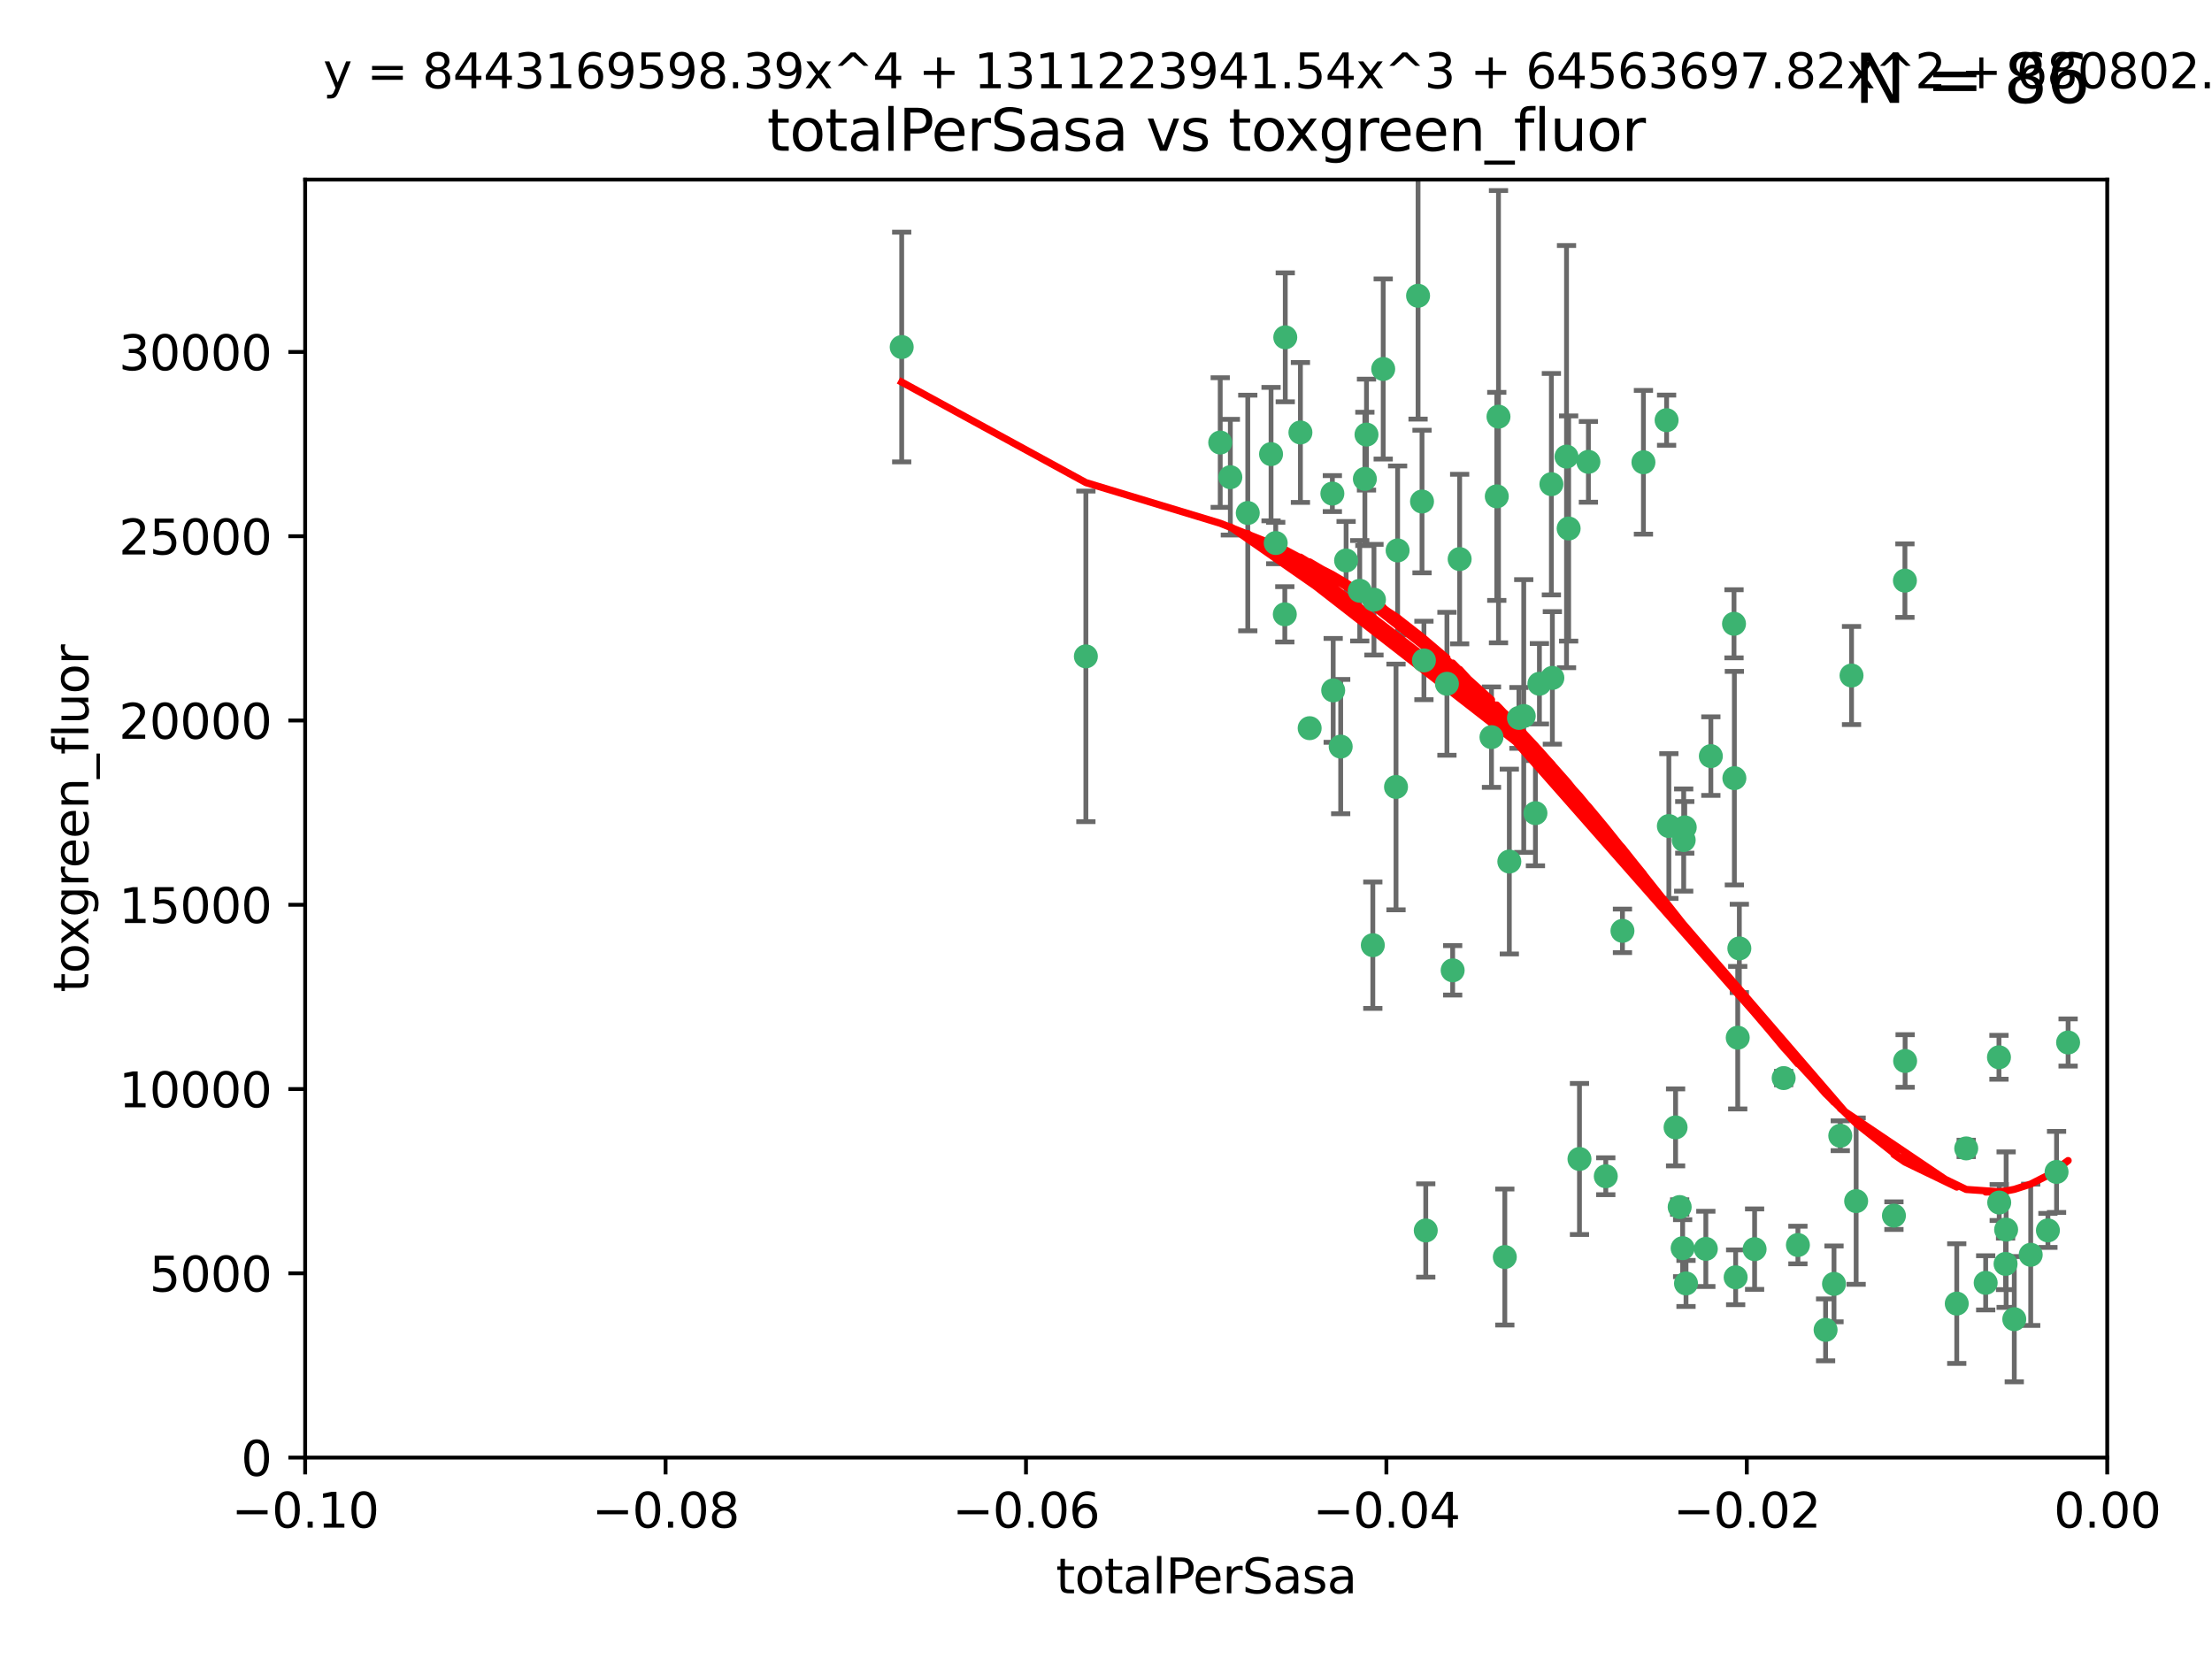 <?xml version="1.0" encoding="utf-8" standalone="no"?>
<!DOCTYPE svg PUBLIC "-//W3C//DTD SVG 1.1//EN"
  "http://www.w3.org/Graphics/SVG/1.1/DTD/svg11.dtd">
<svg xmlns:xlink="http://www.w3.org/1999/xlink" width="460.8pt" height="345.6pt" viewBox="0 0 460.8 345.6" xmlns="http://www.w3.org/2000/svg" version="1.1">
 <defs>
  <style type="text/css">*{stroke-linejoin: round; stroke-linecap: butt}</style>
 </defs>
 <g id="figure_1">
  <g id="patch_1">
   <path d="M 0 345.6 
L 460.8 345.6 
L 460.8 0 
L 0 0 
z
" style="fill: #ffffff"/>
  </g>
  <g id="axes_1">
   <g id="patch_2">
    <path d="M 63.571 303.64 
L 438.975 303.64 
L 438.975 37.411 
L 63.571 37.411 
z
" style="fill: #ffffff"/>
   </g>
   <g id="PathCollection_1">
    <defs>
     <path id="m39d64dbbde" d="M 0 1.118 
C 0.297 1.118 0.581 1 0.791 0.791 
C 1 0.581 1.118 0.297 1.118 0 
C 1.118 -0.297 1 -0.581 0.791 -0.791 
C 0.581 -1 0.297 -1.118 0 -1.118 
C -0.297 -1.118 -0.581 -1 -0.791 -0.791 
C -1 -0.581 -1.118 -0.297 -1.118 0 
C -1.118 0.297 -1 0.581 -0.791 0.791 
C -0.581 1 -0.297 1.118 0 1.118 
z
" style="stroke: #3cb371"/>
    </defs>
    <g clip-path="url(#p3da78f63db)">
     <use xlink:href="#m39d64dbbde" x="187.841" y="72.294" style="fill: #3cb371; stroke: #3cb371"/>
     <use xlink:href="#m39d64dbbde" x="226.209" y="136.733" style="fill: #3cb371; stroke: #3cb371"/>
     <use xlink:href="#m39d64dbbde" x="254.195" y="92.187" style="fill: #3cb371; stroke: #3cb371"/>
     <use xlink:href="#m39d64dbbde" x="265.756" y="113.121" style="fill: #3cb371; stroke: #3cb371"/>
     <use xlink:href="#m39d64dbbde" x="284.327" y="99.763" style="fill: #3cb371; stroke: #3cb371"/>
     <use xlink:href="#m39d64dbbde" x="267.746" y="70.271" style="fill: #3cb371; stroke: #3cb371"/>
     <use xlink:href="#m39d64dbbde" x="279.29" y="155.531" style="fill: #3cb371; stroke: #3cb371"/>
     <use xlink:href="#m39d64dbbde" x="283.258" y="123.063" style="fill: #3cb371; stroke: #3cb371"/>
     <use xlink:href="#m39d64dbbde" x="272.826" y="151.693" style="fill: #3cb371; stroke: #3cb371"/>
     <use xlink:href="#m39d64dbbde" x="290.815" y="163.936" style="fill: #3cb371; stroke: #3cb371"/>
     <use xlink:href="#m39d64dbbde" x="296.232" y="104.476" style="fill: #3cb371; stroke: #3cb371"/>
     <use xlink:href="#m39d64dbbde" x="291.149" y="114.664" style="fill: #3cb371; stroke: #3cb371"/>
     <use xlink:href="#m39d64dbbde" x="277.728" y="143.815" style="fill: #3cb371; stroke: #3cb371"/>
     <use xlink:href="#m39d64dbbde" x="280.418" y="116.762" style="fill: #3cb371; stroke: #3cb371"/>
     <use xlink:href="#m39d64dbbde" x="288.148" y="76.865" style="fill: #3cb371; stroke: #3cb371"/>
     <use xlink:href="#m39d64dbbde" x="270.902" y="90.091" style="fill: #3cb371; stroke: #3cb371"/>
     <use xlink:href="#m39d64dbbde" x="295.409" y="61.614" style="fill: #3cb371; stroke: #3cb371"/>
     <use xlink:href="#m39d64dbbde" x="310.702" y="153.559" style="fill: #3cb371; stroke: #3cb371"/>
     <use xlink:href="#m39d64dbbde" x="277.556" y="102.821" style="fill: #3cb371; stroke: #3cb371"/>
     <use xlink:href="#m39d64dbbde" x="264.783" y="94.6" style="fill: #3cb371; stroke: #3cb371"/>
     <use xlink:href="#m39d64dbbde" x="317.423" y="149.16" style="fill: #3cb371; stroke: #3cb371"/>
     <use xlink:href="#m39d64dbbde" x="267.65" y="127.973" style="fill: #3cb371; stroke: #3cb371"/>
     <use xlink:href="#m39d64dbbde" x="285.983" y="196.901" style="fill: #3cb371; stroke: #3cb371"/>
     <use xlink:href="#m39d64dbbde" x="296.63" y="137.58" style="fill: #3cb371; stroke: #3cb371"/>
     <use xlink:href="#m39d64dbbde" x="301.422" y="142.442" style="fill: #3cb371; stroke: #3cb371"/>
     <use xlink:href="#m39d64dbbde" x="284.666" y="90.534" style="fill: #3cb371; stroke: #3cb371"/>
     <use xlink:href="#m39d64dbbde" x="256.303" y="99.407" style="fill: #3cb371; stroke: #3cb371"/>
     <use xlink:href="#m39d64dbbde" x="316.423" y="149.553" style="fill: #3cb371; stroke: #3cb371"/>
     <use xlink:href="#m39d64dbbde" x="286.223" y="124.926" style="fill: #3cb371; stroke: #3cb371"/>
     <use xlink:href="#m39d64dbbde" x="323.182" y="100.862" style="fill: #3cb371; stroke: #3cb371"/>
     <use xlink:href="#m39d64dbbde" x="259.935" y="106.867" style="fill: #3cb371; stroke: #3cb371"/>
     <use xlink:href="#m39d64dbbde" x="326.778" y="110.098" style="fill: #3cb371; stroke: #3cb371"/>
     <use xlink:href="#m39d64dbbde" x="320.689" y="142.44" style="fill: #3cb371; stroke: #3cb371"/>
     <use xlink:href="#m39d64dbbde" x="312.163" y="86.8" style="fill: #3cb371; stroke: #3cb371"/>
     <use xlink:href="#m39d64dbbde" x="329.033" y="241.437" style="fill: #3cb371; stroke: #3cb371"/>
     <use xlink:href="#m39d64dbbde" x="342.358" y="96.298" style="fill: #3cb371; stroke: #3cb371"/>
     <use xlink:href="#m39d64dbbde" x="311.807" y="103.401" style="fill: #3cb371; stroke: #3cb371"/>
     <use xlink:href="#m39d64dbbde" x="326.335" y="95.121" style="fill: #3cb371; stroke: #3cb371"/>
     <use xlink:href="#m39d64dbbde" x="349.906" y="251.452" style="fill: #3cb371; stroke: #3cb371"/>
     <use xlink:href="#m39d64dbbde" x="334.515" y="245.034" style="fill: #3cb371; stroke: #3cb371"/>
     <use xlink:href="#m39d64dbbde" x="330.894" y="96.211" style="fill: #3cb371; stroke: #3cb371"/>
     <use xlink:href="#m39d64dbbde" x="302.616" y="202.138" style="fill: #3cb371; stroke: #3cb371"/>
     <use xlink:href="#m39d64dbbde" x="323.386" y="141.216" style="fill: #3cb371; stroke: #3cb371"/>
     <use xlink:href="#m39d64dbbde" x="314.42" y="179.478" style="fill: #3cb371; stroke: #3cb371"/>
     <use xlink:href="#m39d64dbbde" x="319.86" y="169.397" style="fill: #3cb371; stroke: #3cb371"/>
     <use xlink:href="#m39d64dbbde" x="347.183" y="87.531" style="fill: #3cb371; stroke: #3cb371"/>
     <use xlink:href="#m39d64dbbde" x="356.402" y="157.513" style="fill: #3cb371; stroke: #3cb371"/>
     <use xlink:href="#m39d64dbbde" x="337.988" y="193.912" style="fill: #3cb371; stroke: #3cb371"/>
     <use xlink:href="#m39d64dbbde" x="304.073" y="116.464" style="fill: #3cb371; stroke: #3cb371"/>
     <use xlink:href="#m39d64dbbde" x="350.744" y="174.998" style="fill: #3cb371; stroke: #3cb371"/>
     <use xlink:href="#m39d64dbbde" x="347.654" y="172.082" style="fill: #3cb371; stroke: #3cb371"/>
     <use xlink:href="#m39d64dbbde" x="349.055" y="234.855" style="fill: #3cb371; stroke: #3cb371"/>
     <use xlink:href="#m39d64dbbde" x="313.481" y="261.86" style="fill: #3cb371; stroke: #3cb371"/>
     <use xlink:href="#m39d64dbbde" x="350.965" y="172.356" style="fill: #3cb371; stroke: #3cb371"/>
     <use xlink:href="#m39d64dbbde" x="351.226" y="267.365" style="fill: #3cb371; stroke: #3cb371"/>
     <use xlink:href="#m39d64dbbde" x="361.227" y="129.947" style="fill: #3cb371; stroke: #3cb371"/>
     <use xlink:href="#m39d64dbbde" x="362.001" y="216.17" style="fill: #3cb371; stroke: #3cb371"/>
     <use xlink:href="#m39d64dbbde" x="361.301" y="162.105" style="fill: #3cb371; stroke: #3cb371"/>
     <use xlink:href="#m39d64dbbde" x="374.538" y="259.36" style="fill: #3cb371; stroke: #3cb371"/>
     <use xlink:href="#m39d64dbbde" x="365.516" y="260.221" style="fill: #3cb371; stroke: #3cb371"/>
     <use xlink:href="#m39d64dbbde" x="355.356" y="260.163" style="fill: #3cb371; stroke: #3cb371"/>
     <use xlink:href="#m39d64dbbde" x="350.525" y="260.019" style="fill: #3cb371; stroke: #3cb371"/>
     <use xlink:href="#m39d64dbbde" x="385.708" y="140.722" style="fill: #3cb371; stroke: #3cb371"/>
     <use xlink:href="#m39d64dbbde" x="362.337" y="197.571" style="fill: #3cb371; stroke: #3cb371"/>
     <use xlink:href="#m39d64dbbde" x="361.568" y="266.086" style="fill: #3cb371; stroke: #3cb371"/>
     <use xlink:href="#m39d64dbbde" x="371.569" y="224.585" style="fill: #3cb371; stroke: #3cb371"/>
     <use xlink:href="#m39d64dbbde" x="382.058" y="267.457" style="fill: #3cb371; stroke: #3cb371"/>
     <use xlink:href="#m39d64dbbde" x="297.012" y="256.331" style="fill: #3cb371; stroke: #3cb371"/>
     <use xlink:href="#m39d64dbbde" x="380.305" y="277.035" style="fill: #3cb371; stroke: #3cb371"/>
     <use xlink:href="#m39d64dbbde" x="386.669" y="250.216" style="fill: #3cb371; stroke: #3cb371"/>
     <use xlink:href="#m39d64dbbde" x="396.872" y="221.023" style="fill: #3cb371; stroke: #3cb371"/>
     <use xlink:href="#m39d64dbbde" x="383.363" y="236.599" style="fill: #3cb371; stroke: #3cb371"/>
     <use xlink:href="#m39d64dbbde" x="407.628" y="271.563" style="fill: #3cb371; stroke: #3cb371"/>
     <use xlink:href="#m39d64dbbde" x="396.83" y="120.958" style="fill: #3cb371; stroke: #3cb371"/>
     <use xlink:href="#m39d64dbbde" x="394.542" y="253.241" style="fill: #3cb371; stroke: #3cb371"/>
     <use xlink:href="#m39d64dbbde" x="409.599" y="239.234" style="fill: #3cb371; stroke: #3cb371"/>
     <use xlink:href="#m39d64dbbde" x="416.474" y="250.509" style="fill: #3cb371; stroke: #3cb371"/>
     <use xlink:href="#m39d64dbbde" x="413.653" y="267.238" style="fill: #3cb371; stroke: #3cb371"/>
     <use xlink:href="#m39d64dbbde" x="416.421" y="220.252" style="fill: #3cb371; stroke: #3cb371"/>
     <use xlink:href="#m39d64dbbde" x="417.796" y="263.294" style="fill: #3cb371; stroke: #3cb371"/>
     <use xlink:href="#m39d64dbbde" x="417.914" y="256.155" style="fill: #3cb371; stroke: #3cb371"/>
     <use xlink:href="#m39d64dbbde" x="419.611" y="274.808" style="fill: #3cb371; stroke: #3cb371"/>
     <use xlink:href="#m39d64dbbde" x="423.033" y="261.393" style="fill: #3cb371; stroke: #3cb371"/>
     <use xlink:href="#m39d64dbbde" x="426.618" y="256.316" style="fill: #3cb371; stroke: #3cb371"/>
     <use xlink:href="#m39d64dbbde" x="430.825" y="217.17" style="fill: #3cb371; stroke: #3cb371"/>
     <use xlink:href="#m39d64dbbde" x="428.419" y="244.135" style="fill: #3cb371; stroke: #3cb371"/>
    </g>
   </g>
   <g id="matplotlib.axis_1">
    <g id="xtick_1">
     <g id="line2d_1">
      <defs>
       <path id="m0fd51b9c72" d="M 0 0 
L 0 3.5 
" style="stroke: #000000; stroke-width: 0.8"/>
      </defs>
      <g>
       <use xlink:href="#m0fd51b9c72" x="63.571" y="303.64" style="stroke: #000000; stroke-width: 0.8"/>
      </g>
     </g>
     <g id="text_1">
      <!-- −0.10 -->
      <g transform="translate(48.249 318.238)scale(0.1 -0.1)">
       <defs>
        <path id="DejaVuSans-2212" d="M 678 2272 
L 4684 2272 
L 4684 1741 
L 678 1741 
L 678 2272 
z
" transform="scale(0.016)"/>
        <path id="DejaVuSans-30" d="M 2034 4250 
Q 1547 4250 1301 3770 
Q 1056 3291 1056 2328 
Q 1056 1369 1301 889 
Q 1547 409 2034 409 
Q 2525 409 2770 889 
Q 3016 1369 3016 2328 
Q 3016 3291 2770 3770 
Q 2525 4250 2034 4250 
z
M 2034 4750 
Q 2819 4750 3233 4129 
Q 3647 3509 3647 2328 
Q 3647 1150 3233 529 
Q 2819 -91 2034 -91 
Q 1250 -91 836 529 
Q 422 1150 422 2328 
Q 422 3509 836 4129 
Q 1250 4750 2034 4750 
z
" transform="scale(0.016)"/>
        <path id="DejaVuSans-2e" d="M 684 794 
L 1344 794 
L 1344 0 
L 684 0 
L 684 794 
z
" transform="scale(0.016)"/>
        <path id="DejaVuSans-31" d="M 794 531 
L 1825 531 
L 1825 4091 
L 703 3866 
L 703 4441 
L 1819 4666 
L 2450 4666 
L 2450 531 
L 3481 531 
L 3481 0 
L 794 0 
L 794 531 
z
" transform="scale(0.016)"/>
       </defs>
       <use xlink:href="#DejaVuSans-2212"/>
       <use xlink:href="#DejaVuSans-30" x="83.789"/>
       <use xlink:href="#DejaVuSans-2e" x="147.412"/>
       <use xlink:href="#DejaVuSans-31" x="179.199"/>
       <use xlink:href="#DejaVuSans-30" x="242.822"/>
      </g>
     </g>
    </g>
    <g id="xtick_2">
     <g id="line2d_2">
      <g>
       <use xlink:href="#m0fd51b9c72" x="138.652" y="303.64" style="stroke: #000000; stroke-width: 0.8"/>
      </g>
     </g>
     <g id="text_2">
      <!-- −0.08 -->
      <g transform="translate(123.329 318.238)scale(0.1 -0.1)">
       <defs>
        <path id="DejaVuSans-38" d="M 2034 2216 
Q 1584 2216 1326 1975 
Q 1069 1734 1069 1313 
Q 1069 891 1326 650 
Q 1584 409 2034 409 
Q 2484 409 2743 651 
Q 3003 894 3003 1313 
Q 3003 1734 2745 1975 
Q 2488 2216 2034 2216 
z
M 1403 2484 
Q 997 2584 770 2862 
Q 544 3141 544 3541 
Q 544 4100 942 4425 
Q 1341 4750 2034 4750 
Q 2731 4750 3128 4425 
Q 3525 4100 3525 3541 
Q 3525 3141 3298 2862 
Q 3072 2584 2669 2484 
Q 3125 2378 3379 2068 
Q 3634 1759 3634 1313 
Q 3634 634 3220 271 
Q 2806 -91 2034 -91 
Q 1263 -91 848 271 
Q 434 634 434 1313 
Q 434 1759 690 2068 
Q 947 2378 1403 2484 
z
M 1172 3481 
Q 1172 3119 1398 2916 
Q 1625 2713 2034 2713 
Q 2441 2713 2670 2916 
Q 2900 3119 2900 3481 
Q 2900 3844 2670 4047 
Q 2441 4250 2034 4250 
Q 1625 4250 1398 4047 
Q 1172 3844 1172 3481 
z
" transform="scale(0.016)"/>
       </defs>
       <use xlink:href="#DejaVuSans-2212"/>
       <use xlink:href="#DejaVuSans-30" x="83.789"/>
       <use xlink:href="#DejaVuSans-2e" x="147.412"/>
       <use xlink:href="#DejaVuSans-30" x="179.199"/>
       <use xlink:href="#DejaVuSans-38" x="242.822"/>
      </g>
     </g>
    </g>
    <g id="xtick_3">
     <g id="line2d_3">
      <g>
       <use xlink:href="#m0fd51b9c72" x="213.733" y="303.64" style="stroke: #000000; stroke-width: 0.8"/>
      </g>
     </g>
     <g id="text_3">
      <!-- −0.06 -->
      <g transform="translate(198.41 318.238)scale(0.1 -0.1)">
       <defs>
        <path id="DejaVuSans-36" d="M 2113 2584 
Q 1688 2584 1439 2293 
Q 1191 2003 1191 1497 
Q 1191 994 1439 701 
Q 1688 409 2113 409 
Q 2538 409 2786 701 
Q 3034 994 3034 1497 
Q 3034 2003 2786 2293 
Q 2538 2584 2113 2584 
z
M 3366 4563 
L 3366 3988 
Q 3128 4100 2886 4159 
Q 2644 4219 2406 4219 
Q 1781 4219 1451 3797 
Q 1122 3375 1075 2522 
Q 1259 2794 1537 2939 
Q 1816 3084 2150 3084 
Q 2853 3084 3261 2657 
Q 3669 2231 3669 1497 
Q 3669 778 3244 343 
Q 2819 -91 2113 -91 
Q 1303 -91 875 529 
Q 447 1150 447 2328 
Q 447 3434 972 4092 
Q 1497 4750 2381 4750 
Q 2619 4750 2861 4703 
Q 3103 4656 3366 4563 
z
" transform="scale(0.016)"/>
       </defs>
       <use xlink:href="#DejaVuSans-2212"/>
       <use xlink:href="#DejaVuSans-30" x="83.789"/>
       <use xlink:href="#DejaVuSans-2e" x="147.412"/>
       <use xlink:href="#DejaVuSans-30" x="179.199"/>
       <use xlink:href="#DejaVuSans-36" x="242.822"/>
      </g>
     </g>
    </g>
    <g id="xtick_4">
     <g id="line2d_4">
      <g>
       <use xlink:href="#m0fd51b9c72" x="288.813" y="303.64" style="stroke: #000000; stroke-width: 0.8"/>
      </g>
     </g>
     <g id="text_4">
      <!-- −0.04 -->
      <g transform="translate(273.491 318.238)scale(0.1 -0.1)">
       <defs>
        <path id="DejaVuSans-34" d="M 2419 4116 
L 825 1625 
L 2419 1625 
L 2419 4116 
z
M 2253 4666 
L 3047 4666 
L 3047 1625 
L 3713 1625 
L 3713 1100 
L 3047 1100 
L 3047 0 
L 2419 0 
L 2419 1100 
L 313 1100 
L 313 1709 
L 2253 4666 
z
" transform="scale(0.016)"/>
       </defs>
       <use xlink:href="#DejaVuSans-2212"/>
       <use xlink:href="#DejaVuSans-30" x="83.789"/>
       <use xlink:href="#DejaVuSans-2e" x="147.412"/>
       <use xlink:href="#DejaVuSans-30" x="179.199"/>
       <use xlink:href="#DejaVuSans-34" x="242.822"/>
      </g>
     </g>
    </g>
    <g id="xtick_5">
     <g id="line2d_5">
      <g>
       <use xlink:href="#m0fd51b9c72" x="363.894" y="303.64" style="stroke: #000000; stroke-width: 0.8"/>
      </g>
     </g>
     <g id="text_5">
      <!-- −0.02 -->
      <g transform="translate(348.572 318.238)scale(0.1 -0.1)">
       <defs>
        <path id="DejaVuSans-32" d="M 1228 531 
L 3431 531 
L 3431 0 
L 469 0 
L 469 531 
Q 828 903 1448 1529 
Q 2069 2156 2228 2338 
Q 2531 2678 2651 2914 
Q 2772 3150 2772 3378 
Q 2772 3750 2511 3984 
Q 2250 4219 1831 4219 
Q 1534 4219 1204 4116 
Q 875 4013 500 3803 
L 500 4441 
Q 881 4594 1212 4672 
Q 1544 4750 1819 4750 
Q 2544 4750 2975 4387 
Q 3406 4025 3406 3419 
Q 3406 3131 3298 2873 
Q 3191 2616 2906 2266 
Q 2828 2175 2409 1742 
Q 1991 1309 1228 531 
z
" transform="scale(0.016)"/>
       </defs>
       <use xlink:href="#DejaVuSans-2212"/>
       <use xlink:href="#DejaVuSans-30" x="83.789"/>
       <use xlink:href="#DejaVuSans-2e" x="147.412"/>
       <use xlink:href="#DejaVuSans-30" x="179.199"/>
       <use xlink:href="#DejaVuSans-32" x="242.822"/>
      </g>
     </g>
    </g>
    <g id="xtick_6">
     <g id="line2d_6">
      <g>
       <use xlink:href="#m0fd51b9c72" x="438.975" y="303.64" style="stroke: #000000; stroke-width: 0.8"/>
      </g>
     </g>
     <g id="text_6">
      <!-- 0.00 -->
      <g transform="translate(427.842 318.238)scale(0.1 -0.1)">
       <use xlink:href="#DejaVuSans-30"/>
       <use xlink:href="#DejaVuSans-2e" x="63.623"/>
       <use xlink:href="#DejaVuSans-30" x="95.41"/>
       <use xlink:href="#DejaVuSans-30" x="159.033"/>
      </g>
     </g>
    </g>
    <g id="text_7">
     <!-- totalPerSasa -->
     <g transform="translate(219.968 331.917)scale(0.1 -0.1)">
      <defs>
       <path id="DejaVuSans-74" d="M 1172 4494 
L 1172 3500 
L 2356 3500 
L 2356 3053 
L 1172 3053 
L 1172 1153 
Q 1172 725 1289 603 
Q 1406 481 1766 481 
L 2356 481 
L 2356 0 
L 1766 0 
Q 1100 0 847 248 
Q 594 497 594 1153 
L 594 3053 
L 172 3053 
L 172 3500 
L 594 3500 
L 594 4494 
L 1172 4494 
z
" transform="scale(0.016)"/>
       <path id="DejaVuSans-6f" d="M 1959 3097 
Q 1497 3097 1228 2736 
Q 959 2375 959 1747 
Q 959 1119 1226 758 
Q 1494 397 1959 397 
Q 2419 397 2687 759 
Q 2956 1122 2956 1747 
Q 2956 2369 2687 2733 
Q 2419 3097 1959 3097 
z
M 1959 3584 
Q 2709 3584 3137 3096 
Q 3566 2609 3566 1747 
Q 3566 888 3137 398 
Q 2709 -91 1959 -91 
Q 1206 -91 779 398 
Q 353 888 353 1747 
Q 353 2609 779 3096 
Q 1206 3584 1959 3584 
z
" transform="scale(0.016)"/>
       <path id="DejaVuSans-61" d="M 2194 1759 
Q 1497 1759 1228 1600 
Q 959 1441 959 1056 
Q 959 750 1161 570 
Q 1363 391 1709 391 
Q 2188 391 2477 730 
Q 2766 1069 2766 1631 
L 2766 1759 
L 2194 1759 
z
M 3341 1997 
L 3341 0 
L 2766 0 
L 2766 531 
Q 2569 213 2275 61 
Q 1981 -91 1556 -91 
Q 1019 -91 701 211 
Q 384 513 384 1019 
Q 384 1609 779 1909 
Q 1175 2209 1959 2209 
L 2766 2209 
L 2766 2266 
Q 2766 2663 2505 2880 
Q 2244 3097 1772 3097 
Q 1472 3097 1187 3025 
Q 903 2953 641 2809 
L 641 3341 
Q 956 3463 1253 3523 
Q 1550 3584 1831 3584 
Q 2591 3584 2966 3190 
Q 3341 2797 3341 1997 
z
" transform="scale(0.016)"/>
       <path id="DejaVuSans-6c" d="M 603 4863 
L 1178 4863 
L 1178 0 
L 603 0 
L 603 4863 
z
" transform="scale(0.016)"/>
       <path id="DejaVuSans-50" d="M 1259 4147 
L 1259 2394 
L 2053 2394 
Q 2494 2394 2734 2622 
Q 2975 2850 2975 3272 
Q 2975 3691 2734 3919 
Q 2494 4147 2053 4147 
L 1259 4147 
z
M 628 4666 
L 2053 4666 
Q 2838 4666 3239 4311 
Q 3641 3956 3641 3272 
Q 3641 2581 3239 2228 
Q 2838 1875 2053 1875 
L 1259 1875 
L 1259 0 
L 628 0 
L 628 4666 
z
" transform="scale(0.016)"/>
       <path id="DejaVuSans-65" d="M 3597 1894 
L 3597 1613 
L 953 1613 
Q 991 1019 1311 708 
Q 1631 397 2203 397 
Q 2534 397 2845 478 
Q 3156 559 3463 722 
L 3463 178 
Q 3153 47 2828 -22 
Q 2503 -91 2169 -91 
Q 1331 -91 842 396 
Q 353 884 353 1716 
Q 353 2575 817 3079 
Q 1281 3584 2069 3584 
Q 2775 3584 3186 3129 
Q 3597 2675 3597 1894 
z
M 3022 2063 
Q 3016 2534 2758 2815 
Q 2500 3097 2075 3097 
Q 1594 3097 1305 2825 
Q 1016 2553 972 2059 
L 3022 2063 
z
" transform="scale(0.016)"/>
       <path id="DejaVuSans-72" d="M 2631 2963 
Q 2534 3019 2420 3045 
Q 2306 3072 2169 3072 
Q 1681 3072 1420 2755 
Q 1159 2438 1159 1844 
L 1159 0 
L 581 0 
L 581 3500 
L 1159 3500 
L 1159 2956 
Q 1341 3275 1631 3429 
Q 1922 3584 2338 3584 
Q 2397 3584 2469 3576 
Q 2541 3569 2628 3553 
L 2631 2963 
z
" transform="scale(0.016)"/>
       <path id="DejaVuSans-53" d="M 3425 4513 
L 3425 3897 
Q 3066 4069 2747 4153 
Q 2428 4238 2131 4238 
Q 1616 4238 1336 4038 
Q 1056 3838 1056 3469 
Q 1056 3159 1242 3001 
Q 1428 2844 1947 2747 
L 2328 2669 
Q 3034 2534 3370 2195 
Q 3706 1856 3706 1288 
Q 3706 609 3251 259 
Q 2797 -91 1919 -91 
Q 1588 -91 1214 -16 
Q 841 59 441 206 
L 441 856 
Q 825 641 1194 531 
Q 1563 422 1919 422 
Q 2459 422 2753 634 
Q 3047 847 3047 1241 
Q 3047 1584 2836 1778 
Q 2625 1972 2144 2069 
L 1759 2144 
Q 1053 2284 737 2584 
Q 422 2884 422 3419 
Q 422 4038 858 4394 
Q 1294 4750 2059 4750 
Q 2388 4750 2728 4690 
Q 3069 4631 3425 4513 
z
" transform="scale(0.016)"/>
       <path id="DejaVuSans-73" d="M 2834 3397 
L 2834 2853 
Q 2591 2978 2328 3040 
Q 2066 3103 1784 3103 
Q 1356 3103 1142 2972 
Q 928 2841 928 2578 
Q 928 2378 1081 2264 
Q 1234 2150 1697 2047 
L 1894 2003 
Q 2506 1872 2764 1633 
Q 3022 1394 3022 966 
Q 3022 478 2636 193 
Q 2250 -91 1575 -91 
Q 1294 -91 989 -36 
Q 684 19 347 128 
L 347 722 
Q 666 556 975 473 
Q 1284 391 1588 391 
Q 1994 391 2212 530 
Q 2431 669 2431 922 
Q 2431 1156 2273 1281 
Q 2116 1406 1581 1522 
L 1381 1569 
Q 847 1681 609 1914 
Q 372 2147 372 2553 
Q 372 3047 722 3315 
Q 1072 3584 1716 3584 
Q 2034 3584 2315 3537 
Q 2597 3491 2834 3397 
z
" transform="scale(0.016)"/>
      </defs>
      <use xlink:href="#DejaVuSans-74"/>
      <use xlink:href="#DejaVuSans-6f" x="39.209"/>
      <use xlink:href="#DejaVuSans-74" x="100.391"/>
      <use xlink:href="#DejaVuSans-61" x="139.6"/>
      <use xlink:href="#DejaVuSans-6c" x="200.879"/>
      <use xlink:href="#DejaVuSans-50" x="228.662"/>
      <use xlink:href="#DejaVuSans-65" x="285.34"/>
      <use xlink:href="#DejaVuSans-72" x="346.863"/>
      <use xlink:href="#DejaVuSans-53" x="387.977"/>
      <use xlink:href="#DejaVuSans-61" x="451.453"/>
      <use xlink:href="#DejaVuSans-73" x="512.732"/>
      <use xlink:href="#DejaVuSans-61" x="564.832"/>
     </g>
    </g>
   </g>
   <g id="matplotlib.axis_2">
    <g id="ytick_1">
     <g id="line2d_7">
      <defs>
       <path id="maab360bc9c" d="M 0 0 
L -3.5 0 
" style="stroke: #000000; stroke-width: 0.8"/>
      </defs>
      <g>
       <use xlink:href="#maab360bc9c" x="63.571" y="303.64" style="stroke: #000000; stroke-width: 0.8"/>
      </g>
     </g>
     <g id="text_8">
      <!-- 0 -->
      <g transform="translate(50.209 307.439)scale(0.1 -0.1)">
       <use xlink:href="#DejaVuSans-30"/>
      </g>
     </g>
    </g>
    <g id="ytick_2">
     <g id="line2d_8">
      <g>
       <use xlink:href="#maab360bc9c" x="63.571" y="265.253" style="stroke: #000000; stroke-width: 0.8"/>
      </g>
     </g>
     <g id="text_9">
      <!-- 5000 -->
      <g transform="translate(31.121 269.052)scale(0.1 -0.1)">
       <defs>
        <path id="DejaVuSans-35" d="M 691 4666 
L 3169 4666 
L 3169 4134 
L 1269 4134 
L 1269 2991 
Q 1406 3038 1543 3061 
Q 1681 3084 1819 3084 
Q 2600 3084 3056 2656 
Q 3513 2228 3513 1497 
Q 3513 744 3044 326 
Q 2575 -91 1722 -91 
Q 1428 -91 1123 -41 
Q 819 9 494 109 
L 494 744 
Q 775 591 1075 516 
Q 1375 441 1709 441 
Q 2250 441 2565 725 
Q 2881 1009 2881 1497 
Q 2881 1984 2565 2268 
Q 2250 2553 1709 2553 
Q 1456 2553 1204 2497 
Q 953 2441 691 2322 
L 691 4666 
z
" transform="scale(0.016)"/>
       </defs>
       <use xlink:href="#DejaVuSans-35"/>
       <use xlink:href="#DejaVuSans-30" x="63.623"/>
       <use xlink:href="#DejaVuSans-30" x="127.246"/>
       <use xlink:href="#DejaVuSans-30" x="190.869"/>
      </g>
     </g>
    </g>
    <g id="ytick_3">
     <g id="line2d_9">
      <g>
       <use xlink:href="#maab360bc9c" x="63.571" y="226.866" style="stroke: #000000; stroke-width: 0.8"/>
      </g>
     </g>
     <g id="text_10">
      <!-- 10000 -->
      <g transform="translate(24.759 230.665)scale(0.1 -0.1)">
       <use xlink:href="#DejaVuSans-31"/>
       <use xlink:href="#DejaVuSans-30" x="63.623"/>
       <use xlink:href="#DejaVuSans-30" x="127.246"/>
       <use xlink:href="#DejaVuSans-30" x="190.869"/>
       <use xlink:href="#DejaVuSans-30" x="254.492"/>
      </g>
     </g>
    </g>
    <g id="ytick_4">
     <g id="line2d_10">
      <g>
       <use xlink:href="#maab360bc9c" x="63.571" y="188.479" style="stroke: #000000; stroke-width: 0.8"/>
      </g>
     </g>
     <g id="text_11">
      <!-- 15000 -->
      <g transform="translate(24.759 192.278)scale(0.1 -0.1)">
       <use xlink:href="#DejaVuSans-31"/>
       <use xlink:href="#DejaVuSans-35" x="63.623"/>
       <use xlink:href="#DejaVuSans-30" x="127.246"/>
       <use xlink:href="#DejaVuSans-30" x="190.869"/>
       <use xlink:href="#DejaVuSans-30" x="254.492"/>
      </g>
     </g>
    </g>
    <g id="ytick_5">
     <g id="line2d_11">
      <g>
       <use xlink:href="#maab360bc9c" x="63.571" y="150.092" style="stroke: #000000; stroke-width: 0.8"/>
      </g>
     </g>
     <g id="text_12">
      <!-- 20000 -->
      <g transform="translate(24.759 153.891)scale(0.1 -0.1)">
       <use xlink:href="#DejaVuSans-32"/>
       <use xlink:href="#DejaVuSans-30" x="63.623"/>
       <use xlink:href="#DejaVuSans-30" x="127.246"/>
       <use xlink:href="#DejaVuSans-30" x="190.869"/>
       <use xlink:href="#DejaVuSans-30" x="254.492"/>
      </g>
     </g>
    </g>
    <g id="ytick_6">
     <g id="line2d_12">
      <g>
       <use xlink:href="#maab360bc9c" x="63.571" y="111.705" style="stroke: #000000; stroke-width: 0.8"/>
      </g>
     </g>
     <g id="text_13">
      <!-- 25000 -->
      <g transform="translate(24.759 115.504)scale(0.1 -0.1)">
       <use xlink:href="#DejaVuSans-32"/>
       <use xlink:href="#DejaVuSans-35" x="63.623"/>
       <use xlink:href="#DejaVuSans-30" x="127.246"/>
       <use xlink:href="#DejaVuSans-30" x="190.869"/>
       <use xlink:href="#DejaVuSans-30" x="254.492"/>
      </g>
     </g>
    </g>
    <g id="ytick_7">
     <g id="line2d_13">
      <g>
       <use xlink:href="#maab360bc9c" x="63.571" y="73.317" style="stroke: #000000; stroke-width: 0.8"/>
      </g>
     </g>
     <g id="text_14">
      <!-- 30000 -->
      <g transform="translate(24.759 77.117)scale(0.1 -0.1)">
       <defs>
        <path id="DejaVuSans-33" d="M 2597 2516 
Q 3050 2419 3304 2112 
Q 3559 1806 3559 1356 
Q 3559 666 3084 287 
Q 2609 -91 1734 -91 
Q 1441 -91 1130 -33 
Q 819 25 488 141 
L 488 750 
Q 750 597 1062 519 
Q 1375 441 1716 441 
Q 2309 441 2620 675 
Q 2931 909 2931 1356 
Q 2931 1769 2642 2001 
Q 2353 2234 1838 2234 
L 1294 2234 
L 1294 2753 
L 1863 2753 
Q 2328 2753 2575 2939 
Q 2822 3125 2822 3475 
Q 2822 3834 2567 4026 
Q 2313 4219 1838 4219 
Q 1578 4219 1281 4162 
Q 984 4106 628 3988 
L 628 4550 
Q 988 4650 1302 4700 
Q 1616 4750 1894 4750 
Q 2613 4750 3031 4423 
Q 3450 4097 3450 3541 
Q 3450 3153 3228 2886 
Q 3006 2619 2597 2516 
z
" transform="scale(0.016)"/>
       </defs>
       <use xlink:href="#DejaVuSans-33"/>
       <use xlink:href="#DejaVuSans-30" x="63.623"/>
       <use xlink:href="#DejaVuSans-30" x="127.246"/>
       <use xlink:href="#DejaVuSans-30" x="190.869"/>
       <use xlink:href="#DejaVuSans-30" x="254.492"/>
      </g>
     </g>
    </g>
    <g id="text_15">
     <!-- toxgreen_fluor -->
     <g transform="translate(18.401 206.72)rotate(-90)scale(0.1 -0.1)">
      <defs>
       <path id="DejaVuSans-78" d="M 3513 3500 
L 2247 1797 
L 3578 0 
L 2900 0 
L 1881 1375 
L 863 0 
L 184 0 
L 1544 1831 
L 300 3500 
L 978 3500 
L 1906 2253 
L 2834 3500 
L 3513 3500 
z
" transform="scale(0.016)"/>
       <path id="DejaVuSans-67" d="M 2906 1791 
Q 2906 2416 2648 2759 
Q 2391 3103 1925 3103 
Q 1463 3103 1205 2759 
Q 947 2416 947 1791 
Q 947 1169 1205 825 
Q 1463 481 1925 481 
Q 2391 481 2648 825 
Q 2906 1169 2906 1791 
z
M 3481 434 
Q 3481 -459 3084 -895 
Q 2688 -1331 1869 -1331 
Q 1566 -1331 1297 -1286 
Q 1028 -1241 775 -1147 
L 775 -588 
Q 1028 -725 1275 -790 
Q 1522 -856 1778 -856 
Q 2344 -856 2625 -561 
Q 2906 -266 2906 331 
L 2906 616 
Q 2728 306 2450 153 
Q 2172 0 1784 0 
Q 1141 0 747 490 
Q 353 981 353 1791 
Q 353 2603 747 3093 
Q 1141 3584 1784 3584 
Q 2172 3584 2450 3431 
Q 2728 3278 2906 2969 
L 2906 3500 
L 3481 3500 
L 3481 434 
z
" transform="scale(0.016)"/>
       <path id="DejaVuSans-6e" d="M 3513 2113 
L 3513 0 
L 2938 0 
L 2938 2094 
Q 2938 2591 2744 2837 
Q 2550 3084 2163 3084 
Q 1697 3084 1428 2787 
Q 1159 2491 1159 1978 
L 1159 0 
L 581 0 
L 581 3500 
L 1159 3500 
L 1159 2956 
Q 1366 3272 1645 3428 
Q 1925 3584 2291 3584 
Q 2894 3584 3203 3211 
Q 3513 2838 3513 2113 
z
" transform="scale(0.016)"/>
       <path id="DejaVuSans-5f" d="M 3263 -1063 
L 3263 -1509 
L -63 -1509 
L -63 -1063 
L 3263 -1063 
z
" transform="scale(0.016)"/>
       <path id="DejaVuSans-66" d="M 2375 4863 
L 2375 4384 
L 1825 4384 
Q 1516 4384 1395 4259 
Q 1275 4134 1275 3809 
L 1275 3500 
L 2222 3500 
L 2222 3053 
L 1275 3053 
L 1275 0 
L 697 0 
L 697 3053 
L 147 3053 
L 147 3500 
L 697 3500 
L 697 3744 
Q 697 4328 969 4595 
Q 1241 4863 1831 4863 
L 2375 4863 
z
" transform="scale(0.016)"/>
       <path id="DejaVuSans-75" d="M 544 1381 
L 544 3500 
L 1119 3500 
L 1119 1403 
Q 1119 906 1312 657 
Q 1506 409 1894 409 
Q 2359 409 2629 706 
Q 2900 1003 2900 1516 
L 2900 3500 
L 3475 3500 
L 3475 0 
L 2900 0 
L 2900 538 
Q 2691 219 2414 64 
Q 2138 -91 1772 -91 
Q 1169 -91 856 284 
Q 544 659 544 1381 
z
M 1991 3584 
L 1991 3584 
z
" transform="scale(0.016)"/>
      </defs>
      <use xlink:href="#DejaVuSans-74"/>
      <use xlink:href="#DejaVuSans-6f" x="39.209"/>
      <use xlink:href="#DejaVuSans-78" x="97.266"/>
      <use xlink:href="#DejaVuSans-67" x="156.445"/>
      <use xlink:href="#DejaVuSans-72" x="219.922"/>
      <use xlink:href="#DejaVuSans-65" x="258.785"/>
      <use xlink:href="#DejaVuSans-65" x="320.309"/>
      <use xlink:href="#DejaVuSans-6e" x="381.832"/>
      <use xlink:href="#DejaVuSans-5f" x="445.211"/>
      <use xlink:href="#DejaVuSans-66" x="495.211"/>
      <use xlink:href="#DejaVuSans-6c" x="530.416"/>
      <use xlink:href="#DejaVuSans-75" x="558.199"/>
      <use xlink:href="#DejaVuSans-6f" x="621.578"/>
      <use xlink:href="#DejaVuSans-72" x="682.76"/>
     </g>
    </g>
   </g>
   <g id="LineCollection_1">
    <path d="M 187.841 96.224 
L 187.841 48.364 
" clip-path="url(#p3da78f63db)" style="fill: none; stroke: #696969"/>
    <path d="M 226.209 171.165 
L 226.209 102.302 
" clip-path="url(#p3da78f63db)" style="fill: none; stroke: #696969"/>
    <path d="M 254.195 105.69 
L 254.195 78.685 
" clip-path="url(#p3da78f63db)" style="fill: none; stroke: #696969"/>
    <path d="M 265.756 117.435 
L 265.756 108.807 
" clip-path="url(#p3da78f63db)" style="fill: none; stroke: #696969"/>
    <path d="M 284.327 113.651 
L 284.327 85.875 
" clip-path="url(#p3da78f63db)" style="fill: none; stroke: #696969"/>
    <path d="M 267.746 83.696 
L 267.746 56.846 
" clip-path="url(#p3da78f63db)" style="fill: none; stroke: #696969"/>
    <path d="M 279.29 169.522 
L 279.29 141.54 
" clip-path="url(#p3da78f63db)" style="fill: none; stroke: #696969"/>
    <path d="M 283.258 133.529 
L 283.258 112.598 
" clip-path="url(#p3da78f63db)" style="fill: none; stroke: #696969"/>
    <path d="M 272.826 152.217 
L 272.826 151.168 
" clip-path="url(#p3da78f63db)" style="fill: none; stroke: #696969"/>
    <path d="M 290.815 189.529 
L 290.815 138.343 
" clip-path="url(#p3da78f63db)" style="fill: none; stroke: #696969"/>
    <path d="M 296.232 119.328 
L 296.232 89.623 
" clip-path="url(#p3da78f63db)" style="fill: none; stroke: #696969"/>
    <path d="M 291.149 132.255 
L 291.149 97.072 
" clip-path="url(#p3da78f63db)" style="fill: none; stroke: #696969"/>
    <path d="M 277.728 154.632 
L 277.728 132.999 
" clip-path="url(#p3da78f63db)" style="fill: none; stroke: #696969"/>
    <path d="M 280.418 124.89 
L 280.418 108.635 
" clip-path="url(#p3da78f63db)" style="fill: none; stroke: #696969"/>
    <path d="M 288.148 95.625 
L 288.148 58.105 
" clip-path="url(#p3da78f63db)" style="fill: none; stroke: #696969"/>
    <path d="M 270.902 104.662 
L 270.902 75.52 
" clip-path="url(#p3da78f63db)" style="fill: none; stroke: #696969"/>
    <path d="M 295.409 87.306 
L 295.409 35.922 
" clip-path="url(#p3da78f63db)" style="fill: none; stroke: #696969"/>
    <path d="M 310.702 164.019 
L 310.702 143.098 
" clip-path="url(#p3da78f63db)" style="fill: none; stroke: #696969"/>
    <path d="M 277.556 106.565 
L 277.556 99.077 
" clip-path="url(#p3da78f63db)" style="fill: none; stroke: #696969"/>
    <path d="M 264.783 108.495 
L 264.783 80.704 
" clip-path="url(#p3da78f63db)" style="fill: none; stroke: #696969"/>
    <path d="M 317.423 177.569 
L 317.423 120.752 
" clip-path="url(#p3da78f63db)" style="fill: none; stroke: #696969"/>
    <path d="M 267.65 133.734 
L 267.65 122.212 
" clip-path="url(#p3da78f63db)" style="fill: none; stroke: #696969"/>
    <path d="M 285.983 210.068 
L 285.983 183.734 
" clip-path="url(#p3da78f63db)" style="fill: none; stroke: #696969"/>
    <path d="M 296.63 145.75 
L 296.63 129.411 
" clip-path="url(#p3da78f63db)" style="fill: none; stroke: #696969"/>
    <path d="M 301.422 157.326 
L 301.422 127.559 
" clip-path="url(#p3da78f63db)" style="fill: none; stroke: #696969"/>
    <path d="M 284.666 102.091 
L 284.666 78.978 
" clip-path="url(#p3da78f63db)" style="fill: none; stroke: #696969"/>
    <path d="M 256.303 111.46 
L 256.303 87.355 
" clip-path="url(#p3da78f63db)" style="fill: none; stroke: #696969"/>
    <path d="M 316.423 155.89 
L 316.423 143.216 
" clip-path="url(#p3da78f63db)" style="fill: none; stroke: #696969"/>
    <path d="M 286.223 136.454 
L 286.223 113.398 
" clip-path="url(#p3da78f63db)" style="fill: none; stroke: #696969"/>
    <path d="M 323.182 123.923 
L 323.182 77.801 
" clip-path="url(#p3da78f63db)" style="fill: none; stroke: #696969"/>
    <path d="M 259.935 131.412 
L 259.935 82.321 
" clip-path="url(#p3da78f63db)" style="fill: none; stroke: #696969"/>
    <path d="M 326.778 133.552 
L 326.778 86.644 
" clip-path="url(#p3da78f63db)" style="fill: none; stroke: #696969"/>
    <path d="M 320.689 150.817 
L 320.689 134.064 
" clip-path="url(#p3da78f63db)" style="fill: none; stroke: #696969"/>
    <path d="M 312.163 133.906 
L 312.163 39.694 
" clip-path="url(#p3da78f63db)" style="fill: none; stroke: #696969"/>
    <path d="M 329.033 257.169 
L 329.033 225.706 
" clip-path="url(#p3da78f63db)" style="fill: none; stroke: #696969"/>
    <path d="M 342.358 111.272 
L 342.358 81.324 
" clip-path="url(#p3da78f63db)" style="fill: none; stroke: #696969"/>
    <path d="M 311.807 125.071 
L 311.807 81.732 
" clip-path="url(#p3da78f63db)" style="fill: none; stroke: #696969"/>
    <path d="M 326.335 139.091 
L 326.335 51.151 
" clip-path="url(#p3da78f63db)" style="fill: none; stroke: #696969"/>
    <path d="M 349.906 252.966 
L 349.906 249.939 
" clip-path="url(#p3da78f63db)" style="fill: none; stroke: #696969"/>
    <path d="M 334.515 248.879 
L 334.515 241.19 
" clip-path="url(#p3da78f63db)" style="fill: none; stroke: #696969"/>
    <path d="M 330.894 104.619 
L 330.894 87.804 
" clip-path="url(#p3da78f63db)" style="fill: none; stroke: #696969"/>
    <path d="M 302.616 207.288 
L 302.616 196.989 
" clip-path="url(#p3da78f63db)" style="fill: none; stroke: #696969"/>
    <path d="M 323.386 155.019 
L 323.386 127.413 
" clip-path="url(#p3da78f63db)" style="fill: none; stroke: #696969"/>
    <path d="M 314.42 198.728 
L 314.42 160.228 
" clip-path="url(#p3da78f63db)" style="fill: none; stroke: #696969"/>
    <path d="M 319.86 180.358 
L 319.86 158.436 
" clip-path="url(#p3da78f63db)" style="fill: none; stroke: #696969"/>
    <path d="M 347.183 92.76 
L 347.183 82.303 
" clip-path="url(#p3da78f63db)" style="fill: none; stroke: #696969"/>
    <path d="M 356.402 165.694 
L 356.402 149.332 
" clip-path="url(#p3da78f63db)" style="fill: none; stroke: #696969"/>
    <path d="M 337.988 198.445 
L 337.988 189.38 
" clip-path="url(#p3da78f63db)" style="fill: none; stroke: #696969"/>
    <path d="M 304.073 134.122 
L 304.073 98.805 
" clip-path="url(#p3da78f63db)" style="fill: none; stroke: #696969"/>
    <path d="M 350.744 185.644 
L 350.744 164.352 
" clip-path="url(#p3da78f63db)" style="fill: none; stroke: #696969"/>
    <path d="M 347.654 187.16 
L 347.654 157.004 
" clip-path="url(#p3da78f63db)" style="fill: none; stroke: #696969"/>
    <path d="M 349.055 242.872 
L 349.055 226.838 
" clip-path="url(#p3da78f63db)" style="fill: none; stroke: #696969"/>
    <path d="M 313.481 276.024 
L 313.481 247.696 
" clip-path="url(#p3da78f63db)" style="fill: none; stroke: #696969"/>
    <path d="M 350.965 177.734 
L 350.965 166.978 
" clip-path="url(#p3da78f63db)" style="fill: none; stroke: #696969"/>
    <path d="M 351.226 272.161 
L 351.226 262.568 
" clip-path="url(#p3da78f63db)" style="fill: none; stroke: #696969"/>
    <path d="M 361.227 137.038 
L 361.227 122.856 
" clip-path="url(#p3da78f63db)" style="fill: none; stroke: #696969"/>
    <path d="M 362.001 231.016 
L 362.001 201.324 
" clip-path="url(#p3da78f63db)" style="fill: none; stroke: #696969"/>
    <path d="M 361.301 184.351 
L 361.301 139.86 
" clip-path="url(#p3da78f63db)" style="fill: none; stroke: #696969"/>
    <path d="M 374.538 263.278 
L 374.538 255.442 
" clip-path="url(#p3da78f63db)" style="fill: none; stroke: #696969"/>
    <path d="M 365.516 268.597 
L 365.516 251.844 
" clip-path="url(#p3da78f63db)" style="fill: none; stroke: #696969"/>
    <path d="M 355.356 268.001 
L 355.356 252.325 
" clip-path="url(#p3da78f63db)" style="fill: none; stroke: #696969"/>
    <path d="M 350.525 265.948 
L 350.525 254.089 
" clip-path="url(#p3da78f63db)" style="fill: none; stroke: #696969"/>
    <path d="M 385.708 150.938 
L 385.708 130.506 
" clip-path="url(#p3da78f63db)" style="fill: none; stroke: #696969"/>
    <path d="M 362.337 206.772 
L 362.337 188.371 
" clip-path="url(#p3da78f63db)" style="fill: none; stroke: #696969"/>
    <path d="M 361.568 271.795 
L 361.568 260.376 
" clip-path="url(#p3da78f63db)" style="fill: none; stroke: #696969"/>
    <path d="M 371.569 225.986 
L 371.569 223.184 
" clip-path="url(#p3da78f63db)" style="fill: none; stroke: #696969"/>
    <path d="M 382.058 275.356 
L 382.058 259.558 
" clip-path="url(#p3da78f63db)" style="fill: none; stroke: #696969"/>
    <path d="M 297.012 266.051 
L 297.012 246.611 
" clip-path="url(#p3da78f63db)" style="fill: none; stroke: #696969"/>
    <path d="M 380.305 283.483 
L 380.305 270.588 
" clip-path="url(#p3da78f63db)" style="fill: none; stroke: #696969"/>
    <path d="M 386.669 267.545 
L 386.669 232.888 
" clip-path="url(#p3da78f63db)" style="fill: none; stroke: #696969"/>
    <path d="M 396.872 226.502 
L 396.872 215.543 
" clip-path="url(#p3da78f63db)" style="fill: none; stroke: #696969"/>
    <path d="M 383.363 239.704 
L 383.363 233.493 
" clip-path="url(#p3da78f63db)" style="fill: none; stroke: #696969"/>
    <path d="M 407.628 284.025 
L 407.628 259.101 
" clip-path="url(#p3da78f63db)" style="fill: none; stroke: #696969"/>
    <path d="M 396.83 128.612 
L 396.83 113.304 
" clip-path="url(#p3da78f63db)" style="fill: none; stroke: #696969"/>
    <path d="M 394.542 256.118 
L 394.542 250.365 
" clip-path="url(#p3da78f63db)" style="fill: none; stroke: #696969"/>
    <path d="M 409.599 240.949 
L 409.599 237.518 
" clip-path="url(#p3da78f63db)" style="fill: none; stroke: #696969"/>
    <path d="M 416.474 254.253 
L 416.474 246.765 
" clip-path="url(#p3da78f63db)" style="fill: none; stroke: #696969"/>
    <path d="M 413.653 272.884 
L 413.653 261.591 
" clip-path="url(#p3da78f63db)" style="fill: none; stroke: #696969"/>
    <path d="M 416.421 224.823 
L 416.421 215.68 
" clip-path="url(#p3da78f63db)" style="fill: none; stroke: #696969"/>
    <path d="M 417.796 268.654 
L 417.796 257.933 
" clip-path="url(#p3da78f63db)" style="fill: none; stroke: #696969"/>
    <path d="M 417.914 272.35 
L 417.914 239.959 
" clip-path="url(#p3da78f63db)" style="fill: none; stroke: #696969"/>
    <path d="M 419.611 287.858 
L 419.611 261.759 
" clip-path="url(#p3da78f63db)" style="fill: none; stroke: #696969"/>
    <path d="M 423.033 276.115 
L 423.033 246.672 
" clip-path="url(#p3da78f63db)" style="fill: none; stroke: #696969"/>
    <path d="M 426.618 259.862 
L 426.618 252.77 
" clip-path="url(#p3da78f63db)" style="fill: none; stroke: #696969"/>
    <path d="M 430.825 222.082 
L 430.825 212.258 
" clip-path="url(#p3da78f63db)" style="fill: none; stroke: #696969"/>
    <path d="M 428.419 252.577 
L 428.419 235.693 
" clip-path="url(#p3da78f63db)" style="fill: none; stroke: #696969"/>
   </g>
   <g id="line2d_14">
    <defs>
     <path id="m33ec91bfa1" d="M 2 0 
L -2 -0 
" style="stroke: #696969"/>
    </defs>
    <g clip-path="url(#p3da78f63db)">
     <use xlink:href="#m33ec91bfa1" x="187.841" y="96.224" style="fill: #696969; stroke: #696969"/>
     <use xlink:href="#m33ec91bfa1" x="226.209" y="171.165" style="fill: #696969; stroke: #696969"/>
     <use xlink:href="#m33ec91bfa1" x="254.195" y="105.69" style="fill: #696969; stroke: #696969"/>
     <use xlink:href="#m33ec91bfa1" x="265.756" y="117.435" style="fill: #696969; stroke: #696969"/>
     <use xlink:href="#m33ec91bfa1" x="284.327" y="113.651" style="fill: #696969; stroke: #696969"/>
     <use xlink:href="#m33ec91bfa1" x="267.746" y="83.696" style="fill: #696969; stroke: #696969"/>
     <use xlink:href="#m33ec91bfa1" x="279.29" y="169.522" style="fill: #696969; stroke: #696969"/>
     <use xlink:href="#m33ec91bfa1" x="283.258" y="133.529" style="fill: #696969; stroke: #696969"/>
     <use xlink:href="#m33ec91bfa1" x="272.826" y="152.217" style="fill: #696969; stroke: #696969"/>
     <use xlink:href="#m33ec91bfa1" x="290.815" y="189.529" style="fill: #696969; stroke: #696969"/>
     <use xlink:href="#m33ec91bfa1" x="296.232" y="119.328" style="fill: #696969; stroke: #696969"/>
     <use xlink:href="#m33ec91bfa1" x="291.149" y="132.255" style="fill: #696969; stroke: #696969"/>
     <use xlink:href="#m33ec91bfa1" x="277.728" y="154.632" style="fill: #696969; stroke: #696969"/>
     <use xlink:href="#m33ec91bfa1" x="280.418" y="124.89" style="fill: #696969; stroke: #696969"/>
     <use xlink:href="#m33ec91bfa1" x="288.148" y="95.625" style="fill: #696969; stroke: #696969"/>
     <use xlink:href="#m33ec91bfa1" x="270.902" y="104.662" style="fill: #696969; stroke: #696969"/>
     <use xlink:href="#m33ec91bfa1" x="295.409" y="87.306" style="fill: #696969; stroke: #696969"/>
     <use xlink:href="#m33ec91bfa1" x="310.702" y="164.019" style="fill: #696969; stroke: #696969"/>
     <use xlink:href="#m33ec91bfa1" x="277.556" y="106.565" style="fill: #696969; stroke: #696969"/>
     <use xlink:href="#m33ec91bfa1" x="264.783" y="108.495" style="fill: #696969; stroke: #696969"/>
     <use xlink:href="#m33ec91bfa1" x="317.423" y="177.569" style="fill: #696969; stroke: #696969"/>
     <use xlink:href="#m33ec91bfa1" x="267.65" y="133.734" style="fill: #696969; stroke: #696969"/>
     <use xlink:href="#m33ec91bfa1" x="285.983" y="210.068" style="fill: #696969; stroke: #696969"/>
     <use xlink:href="#m33ec91bfa1" x="296.63" y="145.75" style="fill: #696969; stroke: #696969"/>
     <use xlink:href="#m33ec91bfa1" x="301.422" y="157.326" style="fill: #696969; stroke: #696969"/>
     <use xlink:href="#m33ec91bfa1" x="284.666" y="102.091" style="fill: #696969; stroke: #696969"/>
     <use xlink:href="#m33ec91bfa1" x="256.303" y="111.46" style="fill: #696969; stroke: #696969"/>
     <use xlink:href="#m33ec91bfa1" x="316.423" y="155.89" style="fill: #696969; stroke: #696969"/>
     <use xlink:href="#m33ec91bfa1" x="286.223" y="136.454" style="fill: #696969; stroke: #696969"/>
     <use xlink:href="#m33ec91bfa1" x="323.182" y="123.923" style="fill: #696969; stroke: #696969"/>
     <use xlink:href="#m33ec91bfa1" x="259.935" y="131.412" style="fill: #696969; stroke: #696969"/>
     <use xlink:href="#m33ec91bfa1" x="326.778" y="133.552" style="fill: #696969; stroke: #696969"/>
     <use xlink:href="#m33ec91bfa1" x="320.689" y="150.817" style="fill: #696969; stroke: #696969"/>
     <use xlink:href="#m33ec91bfa1" x="312.163" y="133.906" style="fill: #696969; stroke: #696969"/>
     <use xlink:href="#m33ec91bfa1" x="329.033" y="257.169" style="fill: #696969; stroke: #696969"/>
     <use xlink:href="#m33ec91bfa1" x="342.358" y="111.272" style="fill: #696969; stroke: #696969"/>
     <use xlink:href="#m33ec91bfa1" x="311.807" y="125.071" style="fill: #696969; stroke: #696969"/>
     <use xlink:href="#m33ec91bfa1" x="326.335" y="139.091" style="fill: #696969; stroke: #696969"/>
     <use xlink:href="#m33ec91bfa1" x="349.906" y="252.966" style="fill: #696969; stroke: #696969"/>
     <use xlink:href="#m33ec91bfa1" x="334.515" y="248.879" style="fill: #696969; stroke: #696969"/>
     <use xlink:href="#m33ec91bfa1" x="330.894" y="104.619" style="fill: #696969; stroke: #696969"/>
     <use xlink:href="#m33ec91bfa1" x="302.616" y="207.288" style="fill: #696969; stroke: #696969"/>
     <use xlink:href="#m33ec91bfa1" x="323.386" y="155.019" style="fill: #696969; stroke: #696969"/>
     <use xlink:href="#m33ec91bfa1" x="314.42" y="198.728" style="fill: #696969; stroke: #696969"/>
     <use xlink:href="#m33ec91bfa1" x="319.86" y="180.358" style="fill: #696969; stroke: #696969"/>
     <use xlink:href="#m33ec91bfa1" x="347.183" y="92.76" style="fill: #696969; stroke: #696969"/>
     <use xlink:href="#m33ec91bfa1" x="356.402" y="165.694" style="fill: #696969; stroke: #696969"/>
     <use xlink:href="#m33ec91bfa1" x="337.988" y="198.445" style="fill: #696969; stroke: #696969"/>
     <use xlink:href="#m33ec91bfa1" x="304.073" y="134.122" style="fill: #696969; stroke: #696969"/>
     <use xlink:href="#m33ec91bfa1" x="350.744" y="185.644" style="fill: #696969; stroke: #696969"/>
     <use xlink:href="#m33ec91bfa1" x="347.654" y="187.16" style="fill: #696969; stroke: #696969"/>
     <use xlink:href="#m33ec91bfa1" x="349.055" y="242.872" style="fill: #696969; stroke: #696969"/>
     <use xlink:href="#m33ec91bfa1" x="313.481" y="276.024" style="fill: #696969; stroke: #696969"/>
     <use xlink:href="#m33ec91bfa1" x="350.965" y="177.734" style="fill: #696969; stroke: #696969"/>
     <use xlink:href="#m33ec91bfa1" x="351.226" y="272.161" style="fill: #696969; stroke: #696969"/>
     <use xlink:href="#m33ec91bfa1" x="361.227" y="137.038" style="fill: #696969; stroke: #696969"/>
     <use xlink:href="#m33ec91bfa1" x="362.001" y="231.016" style="fill: #696969; stroke: #696969"/>
     <use xlink:href="#m33ec91bfa1" x="361.301" y="184.351" style="fill: #696969; stroke: #696969"/>
     <use xlink:href="#m33ec91bfa1" x="374.538" y="263.278" style="fill: #696969; stroke: #696969"/>
     <use xlink:href="#m33ec91bfa1" x="365.516" y="268.597" style="fill: #696969; stroke: #696969"/>
     <use xlink:href="#m33ec91bfa1" x="355.356" y="268.001" style="fill: #696969; stroke: #696969"/>
     <use xlink:href="#m33ec91bfa1" x="350.525" y="265.948" style="fill: #696969; stroke: #696969"/>
     <use xlink:href="#m33ec91bfa1" x="385.708" y="150.938" style="fill: #696969; stroke: #696969"/>
     <use xlink:href="#m33ec91bfa1" x="362.337" y="206.772" style="fill: #696969; stroke: #696969"/>
     <use xlink:href="#m33ec91bfa1" x="361.568" y="271.795" style="fill: #696969; stroke: #696969"/>
     <use xlink:href="#m33ec91bfa1" x="371.569" y="225.986" style="fill: #696969; stroke: #696969"/>
     <use xlink:href="#m33ec91bfa1" x="382.058" y="275.356" style="fill: #696969; stroke: #696969"/>
     <use xlink:href="#m33ec91bfa1" x="297.012" y="266.051" style="fill: #696969; stroke: #696969"/>
     <use xlink:href="#m33ec91bfa1" x="380.305" y="283.483" style="fill: #696969; stroke: #696969"/>
     <use xlink:href="#m33ec91bfa1" x="386.669" y="267.545" style="fill: #696969; stroke: #696969"/>
     <use xlink:href="#m33ec91bfa1" x="396.872" y="226.502" style="fill: #696969; stroke: #696969"/>
     <use xlink:href="#m33ec91bfa1" x="383.363" y="239.704" style="fill: #696969; stroke: #696969"/>
     <use xlink:href="#m33ec91bfa1" x="407.628" y="284.025" style="fill: #696969; stroke: #696969"/>
     <use xlink:href="#m33ec91bfa1" x="396.83" y="128.612" style="fill: #696969; stroke: #696969"/>
     <use xlink:href="#m33ec91bfa1" x="394.542" y="256.118" style="fill: #696969; stroke: #696969"/>
     <use xlink:href="#m33ec91bfa1" x="409.599" y="240.949" style="fill: #696969; stroke: #696969"/>
     <use xlink:href="#m33ec91bfa1" x="416.474" y="254.253" style="fill: #696969; stroke: #696969"/>
     <use xlink:href="#m33ec91bfa1" x="413.653" y="272.884" style="fill: #696969; stroke: #696969"/>
     <use xlink:href="#m33ec91bfa1" x="416.421" y="224.823" style="fill: #696969; stroke: #696969"/>
     <use xlink:href="#m33ec91bfa1" x="417.796" y="268.654" style="fill: #696969; stroke: #696969"/>
     <use xlink:href="#m33ec91bfa1" x="417.914" y="272.35" style="fill: #696969; stroke: #696969"/>
     <use xlink:href="#m33ec91bfa1" x="419.611" y="287.858" style="fill: #696969; stroke: #696969"/>
     <use xlink:href="#m33ec91bfa1" x="423.033" y="276.115" style="fill: #696969; stroke: #696969"/>
     <use xlink:href="#m33ec91bfa1" x="426.618" y="259.862" style="fill: #696969; stroke: #696969"/>
     <use xlink:href="#m33ec91bfa1" x="430.825" y="222.082" style="fill: #696969; stroke: #696969"/>
     <use xlink:href="#m33ec91bfa1" x="428.419" y="252.577" style="fill: #696969; stroke: #696969"/>
    </g>
   </g>
   <g id="line2d_15">
    <g clip-path="url(#p3da78f63db)">
     <use xlink:href="#m33ec91bfa1" x="187.841" y="48.364" style="fill: #696969; stroke: #696969"/>
     <use xlink:href="#m33ec91bfa1" x="226.209" y="102.302" style="fill: #696969; stroke: #696969"/>
     <use xlink:href="#m33ec91bfa1" x="254.195" y="78.685" style="fill: #696969; stroke: #696969"/>
     <use xlink:href="#m33ec91bfa1" x="265.756" y="108.807" style="fill: #696969; stroke: #696969"/>
     <use xlink:href="#m33ec91bfa1" x="284.327" y="85.875" style="fill: #696969; stroke: #696969"/>
     <use xlink:href="#m33ec91bfa1" x="267.746" y="56.846" style="fill: #696969; stroke: #696969"/>
     <use xlink:href="#m33ec91bfa1" x="279.29" y="141.54" style="fill: #696969; stroke: #696969"/>
     <use xlink:href="#m33ec91bfa1" x="283.258" y="112.598" style="fill: #696969; stroke: #696969"/>
     <use xlink:href="#m33ec91bfa1" x="272.826" y="151.168" style="fill: #696969; stroke: #696969"/>
     <use xlink:href="#m33ec91bfa1" x="290.815" y="138.343" style="fill: #696969; stroke: #696969"/>
     <use xlink:href="#m33ec91bfa1" x="296.232" y="89.623" style="fill: #696969; stroke: #696969"/>
     <use xlink:href="#m33ec91bfa1" x="291.149" y="97.072" style="fill: #696969; stroke: #696969"/>
     <use xlink:href="#m33ec91bfa1" x="277.728" y="132.999" style="fill: #696969; stroke: #696969"/>
     <use xlink:href="#m33ec91bfa1" x="280.418" y="108.635" style="fill: #696969; stroke: #696969"/>
     <use xlink:href="#m33ec91bfa1" x="288.148" y="58.105" style="fill: #696969; stroke: #696969"/>
     <use xlink:href="#m33ec91bfa1" x="270.902" y="75.52" style="fill: #696969; stroke: #696969"/>
     <use xlink:href="#m33ec91bfa1" x="295.409" y="35.922" style="fill: #696969; stroke: #696969"/>
     <use xlink:href="#m33ec91bfa1" x="310.702" y="143.098" style="fill: #696969; stroke: #696969"/>
     <use xlink:href="#m33ec91bfa1" x="277.556" y="99.077" style="fill: #696969; stroke: #696969"/>
     <use xlink:href="#m33ec91bfa1" x="264.783" y="80.704" style="fill: #696969; stroke: #696969"/>
     <use xlink:href="#m33ec91bfa1" x="317.423" y="120.752" style="fill: #696969; stroke: #696969"/>
     <use xlink:href="#m33ec91bfa1" x="267.65" y="122.212" style="fill: #696969; stroke: #696969"/>
     <use xlink:href="#m33ec91bfa1" x="285.983" y="183.734" style="fill: #696969; stroke: #696969"/>
     <use xlink:href="#m33ec91bfa1" x="296.63" y="129.411" style="fill: #696969; stroke: #696969"/>
     <use xlink:href="#m33ec91bfa1" x="301.422" y="127.559" style="fill: #696969; stroke: #696969"/>
     <use xlink:href="#m33ec91bfa1" x="284.666" y="78.978" style="fill: #696969; stroke: #696969"/>
     <use xlink:href="#m33ec91bfa1" x="256.303" y="87.355" style="fill: #696969; stroke: #696969"/>
     <use xlink:href="#m33ec91bfa1" x="316.423" y="143.216" style="fill: #696969; stroke: #696969"/>
     <use xlink:href="#m33ec91bfa1" x="286.223" y="113.398" style="fill: #696969; stroke: #696969"/>
     <use xlink:href="#m33ec91bfa1" x="323.182" y="77.801" style="fill: #696969; stroke: #696969"/>
     <use xlink:href="#m33ec91bfa1" x="259.935" y="82.321" style="fill: #696969; stroke: #696969"/>
     <use xlink:href="#m33ec91bfa1" x="326.778" y="86.644" style="fill: #696969; stroke: #696969"/>
     <use xlink:href="#m33ec91bfa1" x="320.689" y="134.064" style="fill: #696969; stroke: #696969"/>
     <use xlink:href="#m33ec91bfa1" x="312.163" y="39.694" style="fill: #696969; stroke: #696969"/>
     <use xlink:href="#m33ec91bfa1" x="329.033" y="225.706" style="fill: #696969; stroke: #696969"/>
     <use xlink:href="#m33ec91bfa1" x="342.358" y="81.324" style="fill: #696969; stroke: #696969"/>
     <use xlink:href="#m33ec91bfa1" x="311.807" y="81.732" style="fill: #696969; stroke: #696969"/>
     <use xlink:href="#m33ec91bfa1" x="326.335" y="51.151" style="fill: #696969; stroke: #696969"/>
     <use xlink:href="#m33ec91bfa1" x="349.906" y="249.939" style="fill: #696969; stroke: #696969"/>
     <use xlink:href="#m33ec91bfa1" x="334.515" y="241.19" style="fill: #696969; stroke: #696969"/>
     <use xlink:href="#m33ec91bfa1" x="330.894" y="87.804" style="fill: #696969; stroke: #696969"/>
     <use xlink:href="#m33ec91bfa1" x="302.616" y="196.989" style="fill: #696969; stroke: #696969"/>
     <use xlink:href="#m33ec91bfa1" x="323.386" y="127.413" style="fill: #696969; stroke: #696969"/>
     <use xlink:href="#m33ec91bfa1" x="314.42" y="160.228" style="fill: #696969; stroke: #696969"/>
     <use xlink:href="#m33ec91bfa1" x="319.86" y="158.436" style="fill: #696969; stroke: #696969"/>
     <use xlink:href="#m33ec91bfa1" x="347.183" y="82.303" style="fill: #696969; stroke: #696969"/>
     <use xlink:href="#m33ec91bfa1" x="356.402" y="149.332" style="fill: #696969; stroke: #696969"/>
     <use xlink:href="#m33ec91bfa1" x="337.988" y="189.38" style="fill: #696969; stroke: #696969"/>
     <use xlink:href="#m33ec91bfa1" x="304.073" y="98.805" style="fill: #696969; stroke: #696969"/>
     <use xlink:href="#m33ec91bfa1" x="350.744" y="164.352" style="fill: #696969; stroke: #696969"/>
     <use xlink:href="#m33ec91bfa1" x="347.654" y="157.004" style="fill: #696969; stroke: #696969"/>
     <use xlink:href="#m33ec91bfa1" x="349.055" y="226.838" style="fill: #696969; stroke: #696969"/>
     <use xlink:href="#m33ec91bfa1" x="313.481" y="247.696" style="fill: #696969; stroke: #696969"/>
     <use xlink:href="#m33ec91bfa1" x="350.965" y="166.978" style="fill: #696969; stroke: #696969"/>
     <use xlink:href="#m33ec91bfa1" x="351.226" y="262.568" style="fill: #696969; stroke: #696969"/>
     <use xlink:href="#m33ec91bfa1" x="361.227" y="122.856" style="fill: #696969; stroke: #696969"/>
     <use xlink:href="#m33ec91bfa1" x="362.001" y="201.324" style="fill: #696969; stroke: #696969"/>
     <use xlink:href="#m33ec91bfa1" x="361.301" y="139.86" style="fill: #696969; stroke: #696969"/>
     <use xlink:href="#m33ec91bfa1" x="374.538" y="255.442" style="fill: #696969; stroke: #696969"/>
     <use xlink:href="#m33ec91bfa1" x="365.516" y="251.844" style="fill: #696969; stroke: #696969"/>
     <use xlink:href="#m33ec91bfa1" x="355.356" y="252.325" style="fill: #696969; stroke: #696969"/>
     <use xlink:href="#m33ec91bfa1" x="350.525" y="254.089" style="fill: #696969; stroke: #696969"/>
     <use xlink:href="#m33ec91bfa1" x="385.708" y="130.506" style="fill: #696969; stroke: #696969"/>
     <use xlink:href="#m33ec91bfa1" x="362.337" y="188.371" style="fill: #696969; stroke: #696969"/>
     <use xlink:href="#m33ec91bfa1" x="361.568" y="260.376" style="fill: #696969; stroke: #696969"/>
     <use xlink:href="#m33ec91bfa1" x="371.569" y="223.184" style="fill: #696969; stroke: #696969"/>
     <use xlink:href="#m33ec91bfa1" x="382.058" y="259.558" style="fill: #696969; stroke: #696969"/>
     <use xlink:href="#m33ec91bfa1" x="297.012" y="246.611" style="fill: #696969; stroke: #696969"/>
     <use xlink:href="#m33ec91bfa1" x="380.305" y="270.588" style="fill: #696969; stroke: #696969"/>
     <use xlink:href="#m33ec91bfa1" x="386.669" y="232.888" style="fill: #696969; stroke: #696969"/>
     <use xlink:href="#m33ec91bfa1" x="396.872" y="215.543" style="fill: #696969; stroke: #696969"/>
     <use xlink:href="#m33ec91bfa1" x="383.363" y="233.493" style="fill: #696969; stroke: #696969"/>
     <use xlink:href="#m33ec91bfa1" x="407.628" y="259.101" style="fill: #696969; stroke: #696969"/>
     <use xlink:href="#m33ec91bfa1" x="396.83" y="113.304" style="fill: #696969; stroke: #696969"/>
     <use xlink:href="#m33ec91bfa1" x="394.542" y="250.365" style="fill: #696969; stroke: #696969"/>
     <use xlink:href="#m33ec91bfa1" x="409.599" y="237.518" style="fill: #696969; stroke: #696969"/>
     <use xlink:href="#m33ec91bfa1" x="416.474" y="246.765" style="fill: #696969; stroke: #696969"/>
     <use xlink:href="#m33ec91bfa1" x="413.653" y="261.591" style="fill: #696969; stroke: #696969"/>
     <use xlink:href="#m33ec91bfa1" x="416.421" y="215.68" style="fill: #696969; stroke: #696969"/>
     <use xlink:href="#m33ec91bfa1" x="417.796" y="257.933" style="fill: #696969; stroke: #696969"/>
     <use xlink:href="#m33ec91bfa1" x="417.914" y="239.959" style="fill: #696969; stroke: #696969"/>
     <use xlink:href="#m33ec91bfa1" x="419.611" y="261.759" style="fill: #696969; stroke: #696969"/>
     <use xlink:href="#m33ec91bfa1" x="423.033" y="246.672" style="fill: #696969; stroke: #696969"/>
     <use xlink:href="#m33ec91bfa1" x="426.618" y="252.77" style="fill: #696969; stroke: #696969"/>
     <use xlink:href="#m33ec91bfa1" x="430.825" y="212.258" style="fill: #696969; stroke: #696969"/>
     <use xlink:href="#m33ec91bfa1" x="428.419" y="235.693" style="fill: #696969; stroke: #696969"/>
    </g>
   </g>
   <g id="line2d_16">
    <path d="M 187.841 79.598 
L 226.209 100.535 
L 254.195 109.007 
L 265.756 113.611 
L 284.327 123.869 
L 267.746 114.527 
L 279.29 120.688 
L 283.258 123.167 
L 272.826 117.053 
L 290.815 128.436 
L 296.232 132.661 
L 291.149 128.685 
L 277.728 119.765 
L 280.418 121.373 
L 288.148 126.494 
L 270.902 116.063 
L 295.409 131.995 
L 310.702 145.767 
L 277.556 119.665 
L 264.783 113.178 
L 317.423 152.703 
L 267.65 114.482 
L 285.983 124.984 
L 296.63 132.986 
L 301.422 137.062 
L 284.666 124.094 
L 256.303 109.765 
L 316.423 151.64 
L 286.223 125.148 
L 323.182 159.028 
L 259.935 111.151 
L 326.778 163.136 
L 320.689 156.249 
L 312.163 147.232 
L 329.033 165.768 
L 342.358 182.021 
L 311.807 146.873 
L 326.335 162.624 
L 349.906 191.546 
L 334.515 172.328 
L 330.894 167.971 
L 302.616 138.123 
L 323.386 159.258 
L 314.42 149.542 
L 319.86 155.338 
L 347.183 188.099 
L 356.402 199.763 
L 337.988 176.583 
L 304.073 139.441 
L 350.744 192.609 
L 347.654 188.695 
L 349.055 190.468 
L 313.481 148.574 
L 350.965 192.889 
L 351.226 193.219 
L 361.227 205.797 
L 362.001 206.755 
L 361.301 205.889 
L 374.538 221.615 
L 365.516 211.059 
L 355.356 198.445 
L 350.525 192.331 
L 385.708 233.154 
L 362.337 207.17 
L 361.568 206.219 
L 371.569 218.236 
L 382.058 229.62 
L 297.012 133.3 
L 380.305 227.834 
L 386.669 234.041 
L 396.872 242.104 
L 383.363 230.913 
L 407.628 247.286 
L 396.83 242.076 
L 394.542 240.5 
L 409.599 247.786 
L 416.474 248.262 
L 413.653 248.316 
L 416.421 248.266 
L 417.796 248.11 
L 417.914 248.092 
L 419.611 247.765 
L 423.033 246.664 
L 426.618 244.843 
L 430.825 241.77 
L 428.419 243.655 
" clip-path="url(#p3da78f63db)" style="fill: none; stroke: #ff0000; stroke-width: 1.5; stroke-linecap: square"/>
   </g>
   <g id="line2d_17">
    <defs>
     <path id="m28a9f86551" d="M 0 2 
C 0.53 2 1.039 1.789 1.414 1.414 
C 1.789 1.039 2 0.53 2 0 
C 2 -0.53 1.789 -1.039 1.414 -1.414 
C 1.039 -1.789 0.53 -2 0 -2 
C -0.53 -2 -1.039 -1.789 -1.414 -1.414 
C -1.789 -1.039 -2 -0.53 -2 0 
C -2 0.53 -1.789 1.039 -1.414 1.414 
C -1.039 1.789 -0.53 2 0 2 
z
" style="stroke: #3cb371"/>
    </defs>
    <g clip-path="url(#p3da78f63db)">
     <use xlink:href="#m28a9f86551" x="187.841" y="72.294" style="fill: #3cb371; stroke: #3cb371"/>
     <use xlink:href="#m28a9f86551" x="226.209" y="136.733" style="fill: #3cb371; stroke: #3cb371"/>
     <use xlink:href="#m28a9f86551" x="254.195" y="92.187" style="fill: #3cb371; stroke: #3cb371"/>
     <use xlink:href="#m28a9f86551" x="265.756" y="113.121" style="fill: #3cb371; stroke: #3cb371"/>
     <use xlink:href="#m28a9f86551" x="284.327" y="99.763" style="fill: #3cb371; stroke: #3cb371"/>
     <use xlink:href="#m28a9f86551" x="267.746" y="70.271" style="fill: #3cb371; stroke: #3cb371"/>
     <use xlink:href="#m28a9f86551" x="279.29" y="155.531" style="fill: #3cb371; stroke: #3cb371"/>
     <use xlink:href="#m28a9f86551" x="283.258" y="123.063" style="fill: #3cb371; stroke: #3cb371"/>
     <use xlink:href="#m28a9f86551" x="272.826" y="151.693" style="fill: #3cb371; stroke: #3cb371"/>
     <use xlink:href="#m28a9f86551" x="290.815" y="163.936" style="fill: #3cb371; stroke: #3cb371"/>
     <use xlink:href="#m28a9f86551" x="296.232" y="104.476" style="fill: #3cb371; stroke: #3cb371"/>
     <use xlink:href="#m28a9f86551" x="291.149" y="114.664" style="fill: #3cb371; stroke: #3cb371"/>
     <use xlink:href="#m28a9f86551" x="277.728" y="143.815" style="fill: #3cb371; stroke: #3cb371"/>
     <use xlink:href="#m28a9f86551" x="280.418" y="116.762" style="fill: #3cb371; stroke: #3cb371"/>
     <use xlink:href="#m28a9f86551" x="288.148" y="76.865" style="fill: #3cb371; stroke: #3cb371"/>
     <use xlink:href="#m28a9f86551" x="270.902" y="90.091" style="fill: #3cb371; stroke: #3cb371"/>
     <use xlink:href="#m28a9f86551" x="295.409" y="61.614" style="fill: #3cb371; stroke: #3cb371"/>
     <use xlink:href="#m28a9f86551" x="310.702" y="153.559" style="fill: #3cb371; stroke: #3cb371"/>
     <use xlink:href="#m28a9f86551" x="277.556" y="102.821" style="fill: #3cb371; stroke: #3cb371"/>
     <use xlink:href="#m28a9f86551" x="264.783" y="94.6" style="fill: #3cb371; stroke: #3cb371"/>
     <use xlink:href="#m28a9f86551" x="317.423" y="149.16" style="fill: #3cb371; stroke: #3cb371"/>
     <use xlink:href="#m28a9f86551" x="267.65" y="127.973" style="fill: #3cb371; stroke: #3cb371"/>
     <use xlink:href="#m28a9f86551" x="285.983" y="196.901" style="fill: #3cb371; stroke: #3cb371"/>
     <use xlink:href="#m28a9f86551" x="296.63" y="137.58" style="fill: #3cb371; stroke: #3cb371"/>
     <use xlink:href="#m28a9f86551" x="301.422" y="142.442" style="fill: #3cb371; stroke: #3cb371"/>
     <use xlink:href="#m28a9f86551" x="284.666" y="90.534" style="fill: #3cb371; stroke: #3cb371"/>
     <use xlink:href="#m28a9f86551" x="256.303" y="99.407" style="fill: #3cb371; stroke: #3cb371"/>
     <use xlink:href="#m28a9f86551" x="316.423" y="149.553" style="fill: #3cb371; stroke: #3cb371"/>
     <use xlink:href="#m28a9f86551" x="286.223" y="124.926" style="fill: #3cb371; stroke: #3cb371"/>
     <use xlink:href="#m28a9f86551" x="323.182" y="100.862" style="fill: #3cb371; stroke: #3cb371"/>
     <use xlink:href="#m28a9f86551" x="259.935" y="106.867" style="fill: #3cb371; stroke: #3cb371"/>
     <use xlink:href="#m28a9f86551" x="326.778" y="110.098" style="fill: #3cb371; stroke: #3cb371"/>
     <use xlink:href="#m28a9f86551" x="320.689" y="142.44" style="fill: #3cb371; stroke: #3cb371"/>
     <use xlink:href="#m28a9f86551" x="312.163" y="86.8" style="fill: #3cb371; stroke: #3cb371"/>
     <use xlink:href="#m28a9f86551" x="329.033" y="241.437" style="fill: #3cb371; stroke: #3cb371"/>
     <use xlink:href="#m28a9f86551" x="342.358" y="96.298" style="fill: #3cb371; stroke: #3cb371"/>
     <use xlink:href="#m28a9f86551" x="311.807" y="103.401" style="fill: #3cb371; stroke: #3cb371"/>
     <use xlink:href="#m28a9f86551" x="326.335" y="95.121" style="fill: #3cb371; stroke: #3cb371"/>
     <use xlink:href="#m28a9f86551" x="349.906" y="251.452" style="fill: #3cb371; stroke: #3cb371"/>
     <use xlink:href="#m28a9f86551" x="334.515" y="245.034" style="fill: #3cb371; stroke: #3cb371"/>
     <use xlink:href="#m28a9f86551" x="330.894" y="96.211" style="fill: #3cb371; stroke: #3cb371"/>
     <use xlink:href="#m28a9f86551" x="302.616" y="202.138" style="fill: #3cb371; stroke: #3cb371"/>
     <use xlink:href="#m28a9f86551" x="323.386" y="141.216" style="fill: #3cb371; stroke: #3cb371"/>
     <use xlink:href="#m28a9f86551" x="314.42" y="179.478" style="fill: #3cb371; stroke: #3cb371"/>
     <use xlink:href="#m28a9f86551" x="319.86" y="169.397" style="fill: #3cb371; stroke: #3cb371"/>
     <use xlink:href="#m28a9f86551" x="347.183" y="87.531" style="fill: #3cb371; stroke: #3cb371"/>
     <use xlink:href="#m28a9f86551" x="356.402" y="157.513" style="fill: #3cb371; stroke: #3cb371"/>
     <use xlink:href="#m28a9f86551" x="337.988" y="193.912" style="fill: #3cb371; stroke: #3cb371"/>
     <use xlink:href="#m28a9f86551" x="304.073" y="116.464" style="fill: #3cb371; stroke: #3cb371"/>
     <use xlink:href="#m28a9f86551" x="350.744" y="174.998" style="fill: #3cb371; stroke: #3cb371"/>
     <use xlink:href="#m28a9f86551" x="347.654" y="172.082" style="fill: #3cb371; stroke: #3cb371"/>
     <use xlink:href="#m28a9f86551" x="349.055" y="234.855" style="fill: #3cb371; stroke: #3cb371"/>
     <use xlink:href="#m28a9f86551" x="313.481" y="261.86" style="fill: #3cb371; stroke: #3cb371"/>
     <use xlink:href="#m28a9f86551" x="350.965" y="172.356" style="fill: #3cb371; stroke: #3cb371"/>
     <use xlink:href="#m28a9f86551" x="351.226" y="267.365" style="fill: #3cb371; stroke: #3cb371"/>
     <use xlink:href="#m28a9f86551" x="361.227" y="129.947" style="fill: #3cb371; stroke: #3cb371"/>
     <use xlink:href="#m28a9f86551" x="362.001" y="216.17" style="fill: #3cb371; stroke: #3cb371"/>
     <use xlink:href="#m28a9f86551" x="361.301" y="162.105" style="fill: #3cb371; stroke: #3cb371"/>
     <use xlink:href="#m28a9f86551" x="374.538" y="259.36" style="fill: #3cb371; stroke: #3cb371"/>
     <use xlink:href="#m28a9f86551" x="365.516" y="260.221" style="fill: #3cb371; stroke: #3cb371"/>
     <use xlink:href="#m28a9f86551" x="355.356" y="260.163" style="fill: #3cb371; stroke: #3cb371"/>
     <use xlink:href="#m28a9f86551" x="350.525" y="260.019" style="fill: #3cb371; stroke: #3cb371"/>
     <use xlink:href="#m28a9f86551" x="385.708" y="140.722" style="fill: #3cb371; stroke: #3cb371"/>
     <use xlink:href="#m28a9f86551" x="362.337" y="197.571" style="fill: #3cb371; stroke: #3cb371"/>
     <use xlink:href="#m28a9f86551" x="361.568" y="266.086" style="fill: #3cb371; stroke: #3cb371"/>
     <use xlink:href="#m28a9f86551" x="371.569" y="224.585" style="fill: #3cb371; stroke: #3cb371"/>
     <use xlink:href="#m28a9f86551" x="382.058" y="267.457" style="fill: #3cb371; stroke: #3cb371"/>
     <use xlink:href="#m28a9f86551" x="297.012" y="256.331" style="fill: #3cb371; stroke: #3cb371"/>
     <use xlink:href="#m28a9f86551" x="380.305" y="277.035" style="fill: #3cb371; stroke: #3cb371"/>
     <use xlink:href="#m28a9f86551" x="386.669" y="250.216" style="fill: #3cb371; stroke: #3cb371"/>
     <use xlink:href="#m28a9f86551" x="396.872" y="221.023" style="fill: #3cb371; stroke: #3cb371"/>
     <use xlink:href="#m28a9f86551" x="383.363" y="236.599" style="fill: #3cb371; stroke: #3cb371"/>
     <use xlink:href="#m28a9f86551" x="407.628" y="271.563" style="fill: #3cb371; stroke: #3cb371"/>
     <use xlink:href="#m28a9f86551" x="396.83" y="120.958" style="fill: #3cb371; stroke: #3cb371"/>
     <use xlink:href="#m28a9f86551" x="394.542" y="253.241" style="fill: #3cb371; stroke: #3cb371"/>
     <use xlink:href="#m28a9f86551" x="409.599" y="239.234" style="fill: #3cb371; stroke: #3cb371"/>
     <use xlink:href="#m28a9f86551" x="416.474" y="250.509" style="fill: #3cb371; stroke: #3cb371"/>
     <use xlink:href="#m28a9f86551" x="413.653" y="267.238" style="fill: #3cb371; stroke: #3cb371"/>
     <use xlink:href="#m28a9f86551" x="416.421" y="220.252" style="fill: #3cb371; stroke: #3cb371"/>
     <use xlink:href="#m28a9f86551" x="417.796" y="263.294" style="fill: #3cb371; stroke: #3cb371"/>
     <use xlink:href="#m28a9f86551" x="417.914" y="256.155" style="fill: #3cb371; stroke: #3cb371"/>
     <use xlink:href="#m28a9f86551" x="419.611" y="274.808" style="fill: #3cb371; stroke: #3cb371"/>
     <use xlink:href="#m28a9f86551" x="423.033" y="261.393" style="fill: #3cb371; stroke: #3cb371"/>
     <use xlink:href="#m28a9f86551" x="426.618" y="256.316" style="fill: #3cb371; stroke: #3cb371"/>
     <use xlink:href="#m28a9f86551" x="430.825" y="217.17" style="fill: #3cb371; stroke: #3cb371"/>
     <use xlink:href="#m28a9f86551" x="428.419" y="244.135" style="fill: #3cb371; stroke: #3cb371"/>
    </g>
   </g>
   <g id="patch_3">
    <path d="M 63.571 303.64 
L 63.571 37.411 
" style="fill: none; stroke: #000000; stroke-width: 0.8; stroke-linejoin: miter; stroke-linecap: square"/>
   </g>
   <g id="patch_4">
    <path d="M 438.975 303.64 
L 438.975 37.411 
" style="fill: none; stroke: #000000; stroke-width: 0.8; stroke-linejoin: miter; stroke-linecap: square"/>
   </g>
   <g id="patch_5">
    <path d="M 63.571 303.64 
L 438.975 303.64 
" style="fill: none; stroke: #000000; stroke-width: 0.8; stroke-linejoin: miter; stroke-linecap: square"/>
   </g>
   <g id="patch_6">
    <path d="M 63.571 37.411 
L 438.975 37.411 
" style="fill: none; stroke: #000000; stroke-width: 0.8; stroke-linejoin: miter; stroke-linecap: square"/>
   </g>
   <g id="text_16">
    <!-- N = 86 -->
    <g transform="translate(386.302 21.426)scale(0.14 -0.14)">
     <defs>
      <path id="DejaVuSans-4e" d="M 628 4666 
L 1478 4666 
L 3547 763 
L 3547 4666 
L 4159 4666 
L 4159 0 
L 3309 0 
L 1241 3903 
L 1241 0 
L 628 0 
L 628 4666 
z
" transform="scale(0.016)"/>
      <path id="DejaVuSans-20" transform="scale(0.016)"/>
      <path id="DejaVuSans-3d" d="M 678 2906 
L 4684 2906 
L 4684 2381 
L 678 2381 
L 678 2906 
z
M 678 1631 
L 4684 1631 
L 4684 1100 
L 678 1100 
L 678 1631 
z
" transform="scale(0.016)"/>
     </defs>
     <use xlink:href="#DejaVuSans-4e"/>
     <use xlink:href="#DejaVuSans-20" x="74.805"/>
     <use xlink:href="#DejaVuSans-3d" x="106.592"/>
     <use xlink:href="#DejaVuSans-20" x="190.381"/>
     <use xlink:href="#DejaVuSans-38" x="222.168"/>
     <use xlink:href="#DejaVuSans-36" x="285.791"/>
    </g>
   </g>
   <g id="text_17">
    <!-- y = 8443169598.39x^4 + 1311223941.54x^3 + 64563697.82x^2 + 680802.37x + 9245.70 -->
    <g transform="translate(67.325 18.387)scale(0.1 -0.1)">
     <defs>
      <path id="DejaVuSans-79" d="M 2059 -325 
Q 1816 -950 1584 -1140 
Q 1353 -1331 966 -1331 
L 506 -1331 
L 506 -850 
L 844 -850 
Q 1081 -850 1212 -737 
Q 1344 -625 1503 -206 
L 1606 56 
L 191 3500 
L 800 3500 
L 1894 763 
L 2988 3500 
L 3597 3500 
L 2059 -325 
z
" transform="scale(0.016)"/>
      <path id="DejaVuSans-39" d="M 703 97 
L 703 672 
Q 941 559 1184 500 
Q 1428 441 1663 441 
Q 2288 441 2617 861 
Q 2947 1281 2994 2138 
Q 2813 1869 2534 1725 
Q 2256 1581 1919 1581 
Q 1219 1581 811 2004 
Q 403 2428 403 3163 
Q 403 3881 828 4315 
Q 1253 4750 1959 4750 
Q 2769 4750 3195 4129 
Q 3622 3509 3622 2328 
Q 3622 1225 3098 567 
Q 2575 -91 1691 -91 
Q 1453 -91 1209 -44 
Q 966 3 703 97 
z
M 1959 2075 
Q 2384 2075 2632 2365 
Q 2881 2656 2881 3163 
Q 2881 3666 2632 3958 
Q 2384 4250 1959 4250 
Q 1534 4250 1286 3958 
Q 1038 3666 1038 3163 
Q 1038 2656 1286 2365 
Q 1534 2075 1959 2075 
z
" transform="scale(0.016)"/>
      <path id="DejaVuSans-5e" d="M 2988 4666 
L 4684 2925 
L 4056 2925 
L 2681 4159 
L 1306 2925 
L 678 2925 
L 2375 4666 
L 2988 4666 
z
" transform="scale(0.016)"/>
      <path id="DejaVuSans-2b" d="M 2944 4013 
L 2944 2272 
L 4684 2272 
L 4684 1741 
L 2944 1741 
L 2944 0 
L 2419 0 
L 2419 1741 
L 678 1741 
L 678 2272 
L 2419 2272 
L 2419 4013 
L 2944 4013 
z
" transform="scale(0.016)"/>
      <path id="DejaVuSans-37" d="M 525 4666 
L 3525 4666 
L 3525 4397 
L 1831 0 
L 1172 0 
L 2766 4134 
L 525 4134 
L 525 4666 
z
" transform="scale(0.016)"/>
     </defs>
     <use xlink:href="#DejaVuSans-79"/>
     <use xlink:href="#DejaVuSans-20" x="59.18"/>
     <use xlink:href="#DejaVuSans-3d" x="90.967"/>
     <use xlink:href="#DejaVuSans-20" x="174.756"/>
     <use xlink:href="#DejaVuSans-38" x="206.543"/>
     <use xlink:href="#DejaVuSans-34" x="270.166"/>
     <use xlink:href="#DejaVuSans-34" x="333.789"/>
     <use xlink:href="#DejaVuSans-33" x="397.412"/>
     <use xlink:href="#DejaVuSans-31" x="461.035"/>
     <use xlink:href="#DejaVuSans-36" x="524.658"/>
     <use xlink:href="#DejaVuSans-39" x="588.281"/>
     <use xlink:href="#DejaVuSans-35" x="651.904"/>
     <use xlink:href="#DejaVuSans-39" x="715.527"/>
     <use xlink:href="#DejaVuSans-38" x="779.15"/>
     <use xlink:href="#DejaVuSans-2e" x="842.773"/>
     <use xlink:href="#DejaVuSans-33" x="874.561"/>
     <use xlink:href="#DejaVuSans-39" x="938.184"/>
     <use xlink:href="#DejaVuSans-78" x="1001.807"/>
     <use xlink:href="#DejaVuSans-5e" x="1060.986"/>
     <use xlink:href="#DejaVuSans-34" x="1144.775"/>
     <use xlink:href="#DejaVuSans-20" x="1208.398"/>
     <use xlink:href="#DejaVuSans-2b" x="1240.186"/>
     <use xlink:href="#DejaVuSans-20" x="1323.975"/>
     <use xlink:href="#DejaVuSans-31" x="1355.762"/>
     <use xlink:href="#DejaVuSans-33" x="1419.385"/>
     <use xlink:href="#DejaVuSans-31" x="1483.008"/>
     <use xlink:href="#DejaVuSans-31" x="1546.631"/>
     <use xlink:href="#DejaVuSans-32" x="1610.254"/>
     <use xlink:href="#DejaVuSans-32" x="1673.877"/>
     <use xlink:href="#DejaVuSans-33" x="1737.5"/>
     <use xlink:href="#DejaVuSans-39" x="1801.123"/>
     <use xlink:href="#DejaVuSans-34" x="1864.746"/>
     <use xlink:href="#DejaVuSans-31" x="1928.369"/>
     <use xlink:href="#DejaVuSans-2e" x="1991.992"/>
     <use xlink:href="#DejaVuSans-35" x="2023.779"/>
     <use xlink:href="#DejaVuSans-34" x="2087.402"/>
     <use xlink:href="#DejaVuSans-78" x="2151.025"/>
     <use xlink:href="#DejaVuSans-5e" x="2210.205"/>
     <use xlink:href="#DejaVuSans-33" x="2293.994"/>
     <use xlink:href="#DejaVuSans-20" x="2357.617"/>
     <use xlink:href="#DejaVuSans-2b" x="2389.404"/>
     <use xlink:href="#DejaVuSans-20" x="2473.193"/>
     <use xlink:href="#DejaVuSans-36" x="2504.98"/>
     <use xlink:href="#DejaVuSans-34" x="2568.604"/>
     <use xlink:href="#DejaVuSans-35" x="2632.227"/>
     <use xlink:href="#DejaVuSans-36" x="2695.85"/>
     <use xlink:href="#DejaVuSans-33" x="2759.473"/>
     <use xlink:href="#DejaVuSans-36" x="2823.096"/>
     <use xlink:href="#DejaVuSans-39" x="2886.719"/>
     <use xlink:href="#DejaVuSans-37" x="2950.342"/>
     <use xlink:href="#DejaVuSans-2e" x="3013.965"/>
     <use xlink:href="#DejaVuSans-38" x="3045.752"/>
     <use xlink:href="#DejaVuSans-32" x="3109.375"/>
     <use xlink:href="#DejaVuSans-78" x="3172.998"/>
     <use xlink:href="#DejaVuSans-5e" x="3232.178"/>
     <use xlink:href="#DejaVuSans-32" x="3315.967"/>
     <use xlink:href="#DejaVuSans-20" x="3379.59"/>
     <use xlink:href="#DejaVuSans-2b" x="3411.377"/>
     <use xlink:href="#DejaVuSans-20" x="3495.166"/>
     <use xlink:href="#DejaVuSans-36" x="3526.953"/>
     <use xlink:href="#DejaVuSans-38" x="3590.576"/>
     <use xlink:href="#DejaVuSans-30" x="3654.199"/>
     <use xlink:href="#DejaVuSans-38" x="3717.822"/>
     <use xlink:href="#DejaVuSans-30" x="3781.445"/>
     <use xlink:href="#DejaVuSans-32" x="3845.068"/>
     <use xlink:href="#DejaVuSans-2e" x="3908.691"/>
     <use xlink:href="#DejaVuSans-33" x="3940.479"/>
     <use xlink:href="#DejaVuSans-37" x="4004.102"/>
     <use xlink:href="#DejaVuSans-78" x="4067.725"/>
     <use xlink:href="#DejaVuSans-20" x="4126.904"/>
     <use xlink:href="#DejaVuSans-2b" x="4158.691"/>
     <use xlink:href="#DejaVuSans-20" x="4242.48"/>
     <use xlink:href="#DejaVuSans-39" x="4274.268"/>
     <use xlink:href="#DejaVuSans-32" x="4337.891"/>
     <use xlink:href="#DejaVuSans-34" x="4401.514"/>
     <use xlink:href="#DejaVuSans-35" x="4465.137"/>
     <use xlink:href="#DejaVuSans-2e" x="4528.76"/>
     <use xlink:href="#DejaVuSans-37" x="4560.547"/>
     <use xlink:href="#DejaVuSans-30" x="4624.17"/>
    </g>
   </g>
   <g id="text_18">
    <!-- totalPerSasa vs toxgreen_fluor -->
    <g transform="translate(159.782 31.411)scale(0.12 -0.12)">
     <defs>
      <path id="DejaVuSans-76" d="M 191 3500 
L 800 3500 
L 1894 563 
L 2988 3500 
L 3597 3500 
L 2284 0 
L 1503 0 
L 191 3500 
z
" transform="scale(0.016)"/>
     </defs>
     <use xlink:href="#DejaVuSans-74"/>
     <use xlink:href="#DejaVuSans-6f" x="39.209"/>
     <use xlink:href="#DejaVuSans-74" x="100.391"/>
     <use xlink:href="#DejaVuSans-61" x="139.6"/>
     <use xlink:href="#DejaVuSans-6c" x="200.879"/>
     <use xlink:href="#DejaVuSans-50" x="228.662"/>
     <use xlink:href="#DejaVuSans-65" x="285.34"/>
     <use xlink:href="#DejaVuSans-72" x="346.863"/>
     <use xlink:href="#DejaVuSans-53" x="387.977"/>
     <use xlink:href="#DejaVuSans-61" x="451.453"/>
     <use xlink:href="#DejaVuSans-73" x="512.732"/>
     <use xlink:href="#DejaVuSans-61" x="564.832"/>
     <use xlink:href="#DejaVuSans-20" x="626.111"/>
     <use xlink:href="#DejaVuSans-76" x="657.898"/>
     <use xlink:href="#DejaVuSans-73" x="717.078"/>
     <use xlink:href="#DejaVuSans-20" x="769.178"/>
     <use xlink:href="#DejaVuSans-74" x="800.965"/>
     <use xlink:href="#DejaVuSans-6f" x="840.174"/>
     <use xlink:href="#DejaVuSans-78" x="898.23"/>
     <use xlink:href="#DejaVuSans-67" x="957.41"/>
     <use xlink:href="#DejaVuSans-72" x="1020.887"/>
     <use xlink:href="#DejaVuSans-65" x="1059.75"/>
     <use xlink:href="#DejaVuSans-65" x="1121.273"/>
     <use xlink:href="#DejaVuSans-6e" x="1182.797"/>
     <use xlink:href="#DejaVuSans-5f" x="1246.176"/>
     <use xlink:href="#DejaVuSans-66" x="1296.176"/>
     <use xlink:href="#DejaVuSans-6c" x="1331.381"/>
     <use xlink:href="#DejaVuSans-75" x="1359.164"/>
     <use xlink:href="#DejaVuSans-6f" x="1422.543"/>
     <use xlink:href="#DejaVuSans-72" x="1483.725"/>
    </g>
   </g>
  </g>
 </g>
 <defs>
  <clipPath id="p3da78f63db">
   <rect x="63.571" y="37.411" width="375.404" height="266.229"/>
  </clipPath>
 </defs>
</svg>
